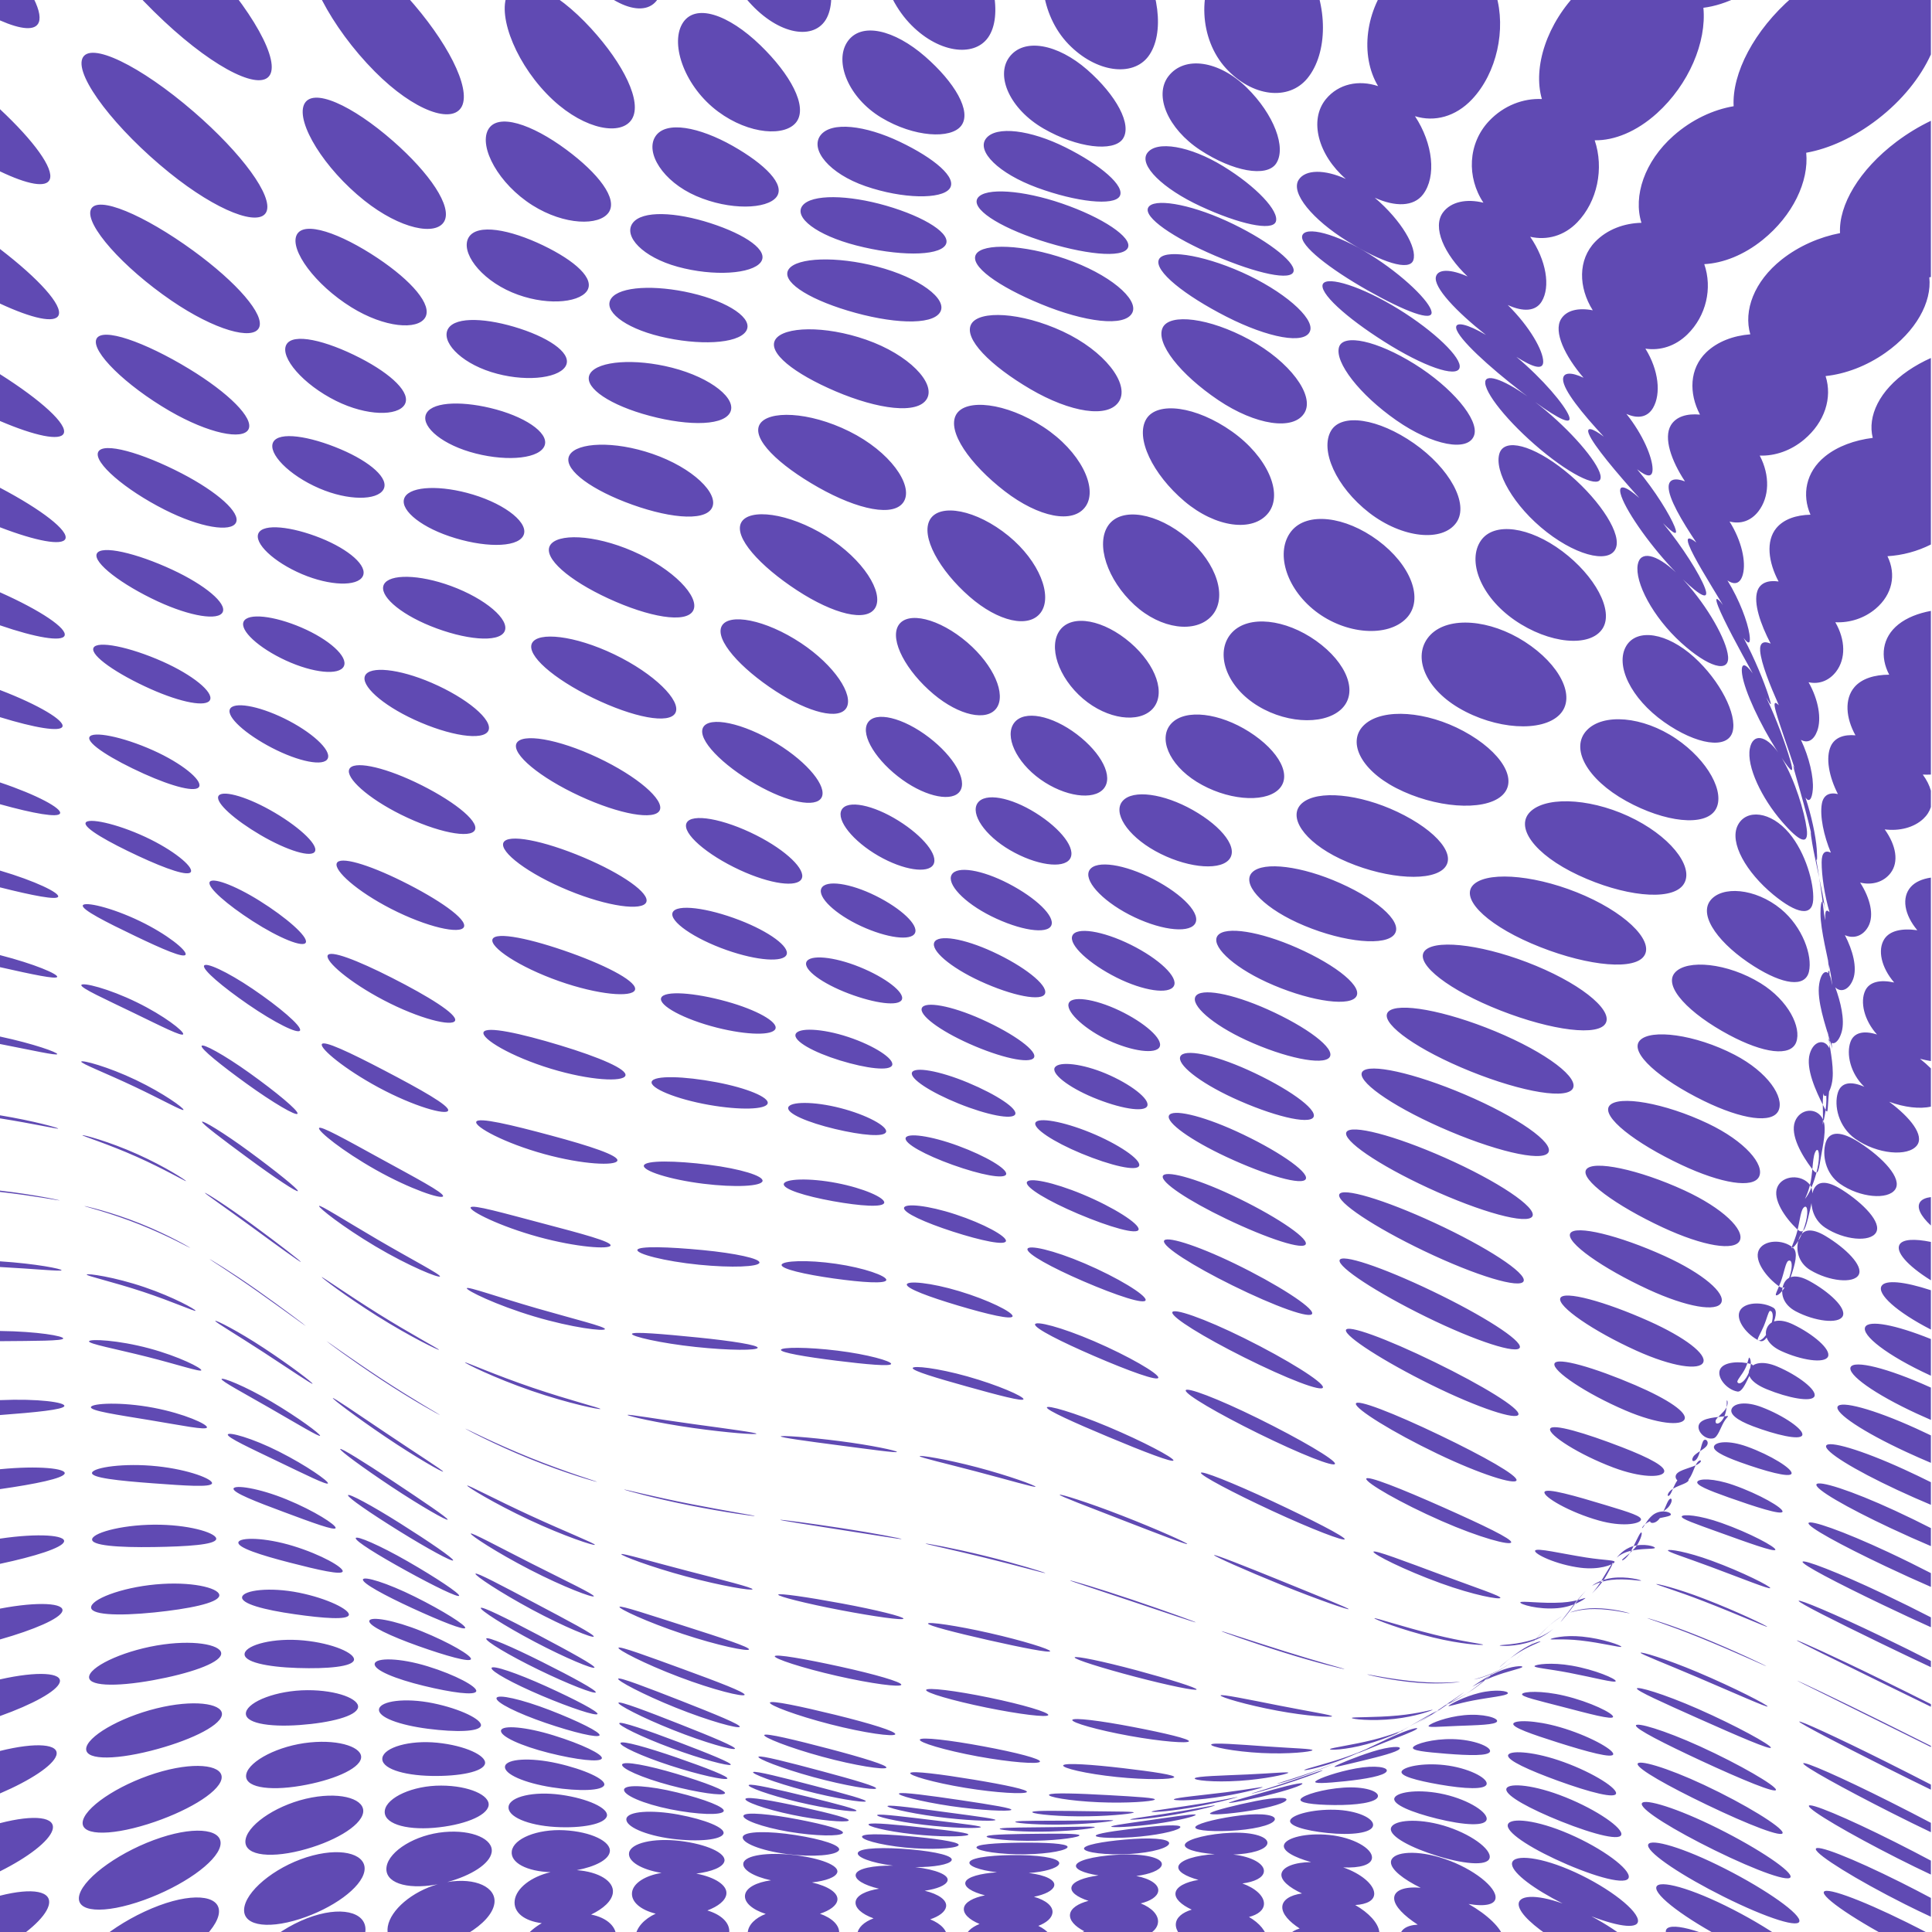 <?xml version="1.0" encoding="utf-8"?>
<svg viewBox="0 156 816 816" xmlns="http://www.w3.org/2000/svg">
  <defs>
    <clipPath clipPathUnits="userSpaceOnUse" id="clipPath831">
      <path d="M 0,792 H 612 V 0 H 0 Z" id="path829"/>
    </clipPath>
  </defs>
  <g id="g823" transform="matrix(1.333, 0, 0, -1.333, 0, 1056)">
    <g id="g825">
      <g id="g827" clip-path="url(#clipPath831)">
        <path d="m 420.934,792.265 c 0.245,-14.234 -3.979,-29.45 -11.382,-39.412 -10.525,-14.118 -23.901,-12.323 -30.185,4.48 -3.709,9.952 -4.563,22.868 -2.838,34.932 z m 64.261,0 c 1.585,-15.16 -4.354,-33.786 -14.909,-46.099 -8.282,-9.642 -17.285,-13.06 -24.102,-10.187 4.079,-14.41 -0.051,-33.823 -9.74,-45.144 -6.946,-8.11 -15.433,-9.96 -22.131,-5.966 6.495,-11.307 6.49,-26.531 -0.075,-34.53 -5.947,-7.214 -17.471,-5.89 -25.803,3.193 -8.48,9.295 -9.131,24.914 -1.732,34.55 5.773,7.502 13.835,8.865 20.547,4.558 -6.813,12.948 -3.697,34.911 6.73,48.6 7.046,9.234 15.378,11.948 22.149,8.671 -3.186,12.164 -1.376,28.632 4.256,42.354 z m 83.874,0 c -5.315,-4.107 -11.163,-6.204 -16.59,-6.185 2.372,-13.941 -4.333,-32.089 -16.756,-44.743 -8.178,-8.315 -16.814,-12.533 -23.926,-12.463 1.613,-13.478 -4.711,-30.784 -15.912,-42.152 -7.347,-7.46 -15.298,-10.718 -21.865,-9.837 3.234,-11.01 0.27,-24.798 -7.571,-33.147 -5.252,-5.596 -11.954,-7.291 -18.11,-5.383 5.733,-8.702 6.835,-19.143 2.555,-24.78 -2.975,-3.916 -8.79,-4.001 -15.296,-1.056 8.498,-7.238 13.513,-15.912 12.215,-19.787 -1.217,-3.591 -10.084,-0.695 -20.971,6.06 -10.855,6.744 -18.028,15.219 -15.363,19.396 2.154,3.356 8.267,3.32 14.938,0.29 -8.743,7.586 -11.749,18.654 -6.296,25.292 3.992,4.853 10.391,6.175 16.526,4.109 -5.842,9.72 -4.073,24.404 4.524,34.257 5.896,6.745 13.138,9.53 19.473,8.391 -3.175,12.905 2.44,31.787 13.797,44.732 7.18,8.169 15.08,11.984 21.827,11.582 -1.45,14.006 3.734,32.322 13.291,45.424 z m 42.732,-134.354 c -3.277,-7.216 -9.072,-14.515 -16.863,-20.517 -7.511,-5.791 -15.501,-9.37 -22.643,-10.622 0.903,-9.065 -4.228,-19.894 -13.81,-27.622 -5.919,-4.769 -12.477,-7.365 -18.489,-7.676 2.647,-7.664 0.603,-16.419 -5.343,-22.253 -3.781,-3.7 -8.545,-5.235 -13.305,-4.519 4.221,-6.82 4.993,-14.282 2.437,-18.741 -1.71,-2.963 -4.741,-3.599 -8.466,-1.932 5.281,-6.594 8.245,-13.799 8.298,-17.445 0.035,-2.794 -1.702,-2.644 -4.899,-0.096 5.825,-6.902 10.43,-14.579 11.882,-18.177 1.24,-3.123 -0.124,-2.439 -3.655,1.064 6.163,-7.456 11.647,-16.219 13.249,-20.477 1.559,-4.111 -1.307,-2.752 -6.968,2.696 0.216,-0.229 0.424,-0.443 0.64,-0.683 7.134,-7.854 13.217,-18.496 13.67,-23.737 0.474,-5.412 -6.298,-3.426 -14.871,4.353 -8.954,8.136 -14.729,19.111 -13.753,24.728 0.793,4.523 5.833,3.405 12.072,-2.415 -0.337,0.342 -0.673,0.681 -1.009,1.052 -8.012,8.538 -15.325,19.24 -16.487,23.84 -0.796,3.198 1.697,2.432 5.937,-1.357 -7.248,8.042 -14.505,16.67 -15.97,20.256 -0.979,2.432 1.061,1.936 4.704,-0.808 -6.777,7.298 -12.85,14.74 -12.906,18.111 -0.035,2.35 2.669,2.361 6.488,0.548 -5.93,6.925 -9.529,14.514 -7.165,18.523 1.722,2.921 5.606,3.713 10.091,2.85 -4.554,7.241 -4.762,16.032 0.803,21.751 3.808,3.91 9.172,5.844 14.621,5.969 -2.663,8.447 0.938,19.42 10.146,27.581 5.814,5.14 12.617,8.273 19.066,9.356 -0.574,10.376 6.461,24.053 18.671,34.607 7.024,6.062 14.551,9.979 21.477,11.626 0.763,12.141 8.856,27.388 21.162,38.397 0.396,0.353 0.791,0.698 1.188,1.033 z m 0,84.795 c -1.851,-2.49 -3.991,-4.869 -6.405,-7.075 -7.282,-6.67 -15.308,-10.645 -22.486,-11.859 0.381,-12.445 -7.179,-28 -19.848,-39.199 -7.921,-7.008 -16.23,-10.996 -23.341,-11.869 1.04,-10.883 -4.602,-24.285 -14.756,-33.46 -6.423,-5.777 -13.462,-8.635 -19.686,-8.523 3,-8.88 0.876,-19.389 -5.548,-26.023 -4.147,-4.272 -9.542,-5.757 -14.89,-4.55 5.127,-7.454 6.479,-15.848 3.639,-20.519 -1.902,-3.118 -5.827,-3.357 -10.752,-1.096 6.955,-6.848 11.282,-14.528 11.237,-18.012 -0.036,-2.698 -3.177,-1.804 -8.504,1.58 8.443,-7.049 15.332,-15.294 16.651,-18.683 1.249,-3.225 -3.11,-1.133 -10.686,4.35 0.5,-0.38 0.997,-0.77 1.51,-1.174 9.652,-7.693 18.168,-17.564 19.148,-21.899 1.012,-4.549 -6.799,-1.676 -17.033,6.46 -10.48,8.349 -19.037,18.418 -19.451,22.558 -0.329,3.325 5.416,1.481 13.375,-4.141 -0.625,0.464 -1.266,0.942 -1.909,1.454 -10.382,8.005 -19.991,16.792 -20.662,20.107 -0.457,2.313 3.582,1.381 9.417,-2.095 -9.233,7.275 -16.741,15.11 -15.838,18.493 0.678,2.507 4.816,2.35 10.024,0.028 -7.453,7.079 -11.257,15.589 -7.806,20.284 2.561,3.462 7.504,4.402 12.822,3.101 -5.327,8.016 -4.975,18.728 1.79,25.889 4.662,4.921 10.841,7.23 16.734,6.955 -2.939,10.088 1.605,24.102 11.885,34.313 6.523,6.484 13.898,10.127 20.506,10.769 -0.729,12.69 6.739,29.845 19.19,42.25 7.169,7.126 14.732,11.201 21.491,12.181 -0.184,14.068 6.387,31.358 17.127,42.241 3.129,3.167 6.406,5.399 9.694,6.723 h 23.361 z m 0,-418.168 c -3.464,-0.809 -8.401,-0.247 -13.221,1.54 6.775,-5.033 11.207,-10.675 8.805,-13.828 -2.799,-3.646 -12.623,-2.836 -19.58,2.115 -5.303,3.781 -6.764,10.479 -5.477,14.609 1.021,3.209 4.044,3.754 8.383,1.843 -4.457,4.263 -5.769,10.437 -4.38,14.252 1.092,2.952 4.163,3.663 8.396,2.319 -4.113,4.563 -5.411,10.337 -3.73,13.911 1.316,2.775 4.691,3.558 9.171,2.563 -4.087,4.769 -5.335,10.341 -3.108,13.781 1.716,2.63 5.539,3.483 10.443,2.781 -4.111,4.899 -5.082,10.361 -2.057,13.74 1.4,1.562 3.603,2.524 6.355,2.935 v -58.13 c -1.135,0.179 -2.289,0.421 -3.447,0.722 1.276,-1.012 2.434,-2.032 3.447,-3.039 z m 0,-37.668 c -3.336,3.093 -4.621,5.821 -3.381,7.489 0.601,0.814 1.764,1.314 3.381,1.514 z m 0,132.591 c -0.429,-1.372 -1.229,-2.638 -2.421,-3.749 -2.985,-2.776 -7.541,-3.915 -12.203,-3.341 3.607,-5.046 4.545,-10.297 1.845,-13.828 -2.208,-2.886 -5.922,-3.93 -9.637,-3.017 3.178,-4.968 4.481,-10.292 2.625,-13.827 -1.629,-3.091 -4.664,-4.11 -7.461,-2.819 2.514,-4.832 3.951,-10.29 2.631,-13.913 -1.254,-3.417 -3.852,-4.45 -5.672,-2.628 1.665,-4.549 3.084,-10.256 2.045,-14.063 -1.237,-4.46 -4.023,-4.932 -4.269,-0.918 -0.232,3.982 0.404,11.426 0.168,16.431 -0.178,3.739 -0.401,4.707 0.286,3.096 -0.81,4.792 -1.139,11.684 -1.4,16.17 -0.189,3.347 0.15,4.241 1.348,3.094 -1.546,5.176 -2.522,11.692 -2.499,15.819 0.011,3.034 1.068,3.914 2.924,3.04 -2.25,5.364 -3.548,11.606 -2.863,15.473 0.495,2.808 2.4,3.722 5.091,3.092 -2.79,5.44 -3.985,11.517 -2.222,15.243 1.267,2.679 4.148,3.698 7.785,3.368 -3.048,5.481 -3.565,11.517 -0.298,15.304 2.324,2.678 6.302,3.891 10.986,3.91 -2.941,5.603 -2.287,11.796 2.947,15.952 2.667,2.114 6.23,3.509 10.264,4.259 v -51.86 c -0.851,-0.037 -1.708,-0.039 -2.571,-0.004 1.25,-1.703 2.116,-3.426 2.571,-5.101 z m 0,167.935 c -0.166,-0.034 -0.33,-0.067 -0.495,-0.099 0.833,-7.89 -4.202,-17.084 -13.913,-23.912 -5.981,-4.208 -12.68,-6.707 -18.957,-7.374 2.21,-6.899 -0.274,-14.63 -6.8,-20.112 -4.156,-3.493 -9.172,-5.244 -14.066,-5.084 3.322,-6.317 3.062,-13.159 -0.426,-17.67 -2.332,-3.009 -5.612,-4.139 -9.137,-3.218 3.872,-6.162 5.259,-12.776 4.229,-16.719 -0.76,-2.903 -2.525,-3.551 -4.895,-1.944 3.9,-6.319 6.392,-13.219 6.962,-17.009 0.47,-3.138 -0.205,-3.424 -1.851,-1.217 3.565,-6.607 6.543,-14.063 7.863,-18.14 1.194,-3.633 1.001,-3.691 -0.684,-0.737 3.281,-6.853 6.252,-15.165 7.586,-19.787 1.346,-4.634 0.53,-4.089 -2.745,0.76 0.096,-0.151 0.191,-0.288 0.277,-0.452 4.006,-6.795 6.98,-16.694 7.7,-22.079 0.73,-5.461 -2.165,-4.329 -7.85,2.26 -6.399,7.385 -11.25,17.463 -10.163,23.129 0.934,4.865 5.006,4.349 8.937,-1.186 -0.185,0.302 -0.396,0.588 -0.593,0.913 -4.954,7.8 -10.015,18.385 -10.779,23.76 -0.538,3.835 0.937,3.734 3.35,0.327 -4.307,7.73 -9.217,16.819 -10.943,21.218 -1.199,3.096 -0.49,3.022 1.498,0.465 -4.452,7.358 -9.339,15.179 -10.776,18.987 -0.969,2.579 0.059,2.644 2.35,0.797 -4.623,6.9 -8.828,14.014 -8.776,17.637 0.034,2.484 2.137,2.891 5.173,1.736 -4.365,6.628 -6.821,13.769 -4.484,17.747 1.667,2.81 5.155,3.797 9.243,3.408 -3.558,6.756 -3.356,14.582 1.974,19.721 3.591,3.459 8.652,5.3 13.97,5.719 -2.199,7.499 1.182,16.751 9.969,23.708 5.474,4.312 12.007,7.116 18.462,8.358 -0.465,8.842 6.046,20.024 17.872,28.947 3.516,2.642 7.2,4.863 10.918,6.641 z m 0,-84.75 c -4.291,-2.179 -9.07,-3.433 -13.759,-3.711 2.855,-5.85 1.554,-12.15 -3.734,-16.633 -3.575,-3.025 -8.179,-4.516 -12.784,-4.291 3.252,-5.63 3.335,-11.59 0.247,-15.643 -2.226,-2.901 -5.416,-4.096 -8.729,-3.361 3.169,-5.596 4.158,-11.572 2.749,-15.423 -1.104,-3.005 -3.057,-4.023 -5.163,-2.832 2.663,-5.639 4.061,-11.837 3.763,-15.705 -0.266,-3.3 -1.245,-4.187 -2.323,-2.581 1.875,-5.653 3.267,-12.189 3.564,-16.26 0.261,-3.755 0.055,-4.537 -0.327,-2.403 1.007,-5.533 2.016,-12.539 2.507,-16.956 0.582,-5.193 1.209,-5.198 0.463,0.286 -0.791,5.913 -3.153,15.349 -4.061,20.779 -0.664,3.971 -0.576,4.496 -0.068,1.988 -1.373,6.384 -3.784,14.698 -5.131,19.422 -0.978,3.423 -1.062,3.962 -0.278,2.091 -2.086,6.466 -4.835,13.966 -6.019,18.192 -0.842,2.971 -0.479,3.494 0.903,2.109 -2.806,6.356 -5.591,13.267 -5.91,17.165 -0.213,2.684 1.105,3.312 3.323,2.371 -3.25,6.187 -5.479,12.829 -4.221,16.616 0.876,2.651 3.446,3.533 6.736,3.06 -3.253,6.113 -4.104,12.821 -0.706,16.927 2.365,2.836 6.307,4.137 10.807,4.232 -2.755,6.29 -1.521,13.498 4.602,18.457 4.01,3.248 9.401,5.162 15.131,5.884 -1.726,6.854 2.066,15.029 11.2,21.292 2.251,1.54 4.679,2.879 7.218,4.017 z m -226.66,241.809 c 6.368,-15.371 4.701,-36.484 -3.585,-47.514 -7.666,-10.171 -19.897,-8.54 -26.991,4.24 -7.545,13.657 -6.455,35.902 2.046,48.804 8.921,13.488 21.749,10.768 28.53,-5.53 m -25.972,47.81 c -0.241,-11.482 -2.919,-22.446 -7.648,-29.808 -8.584,-13.335 -21.25,-9.869 -28.8,8.341 -2.678,6.503 -4.5,13.937 -5.424,21.467 z M 395.05,647.388 c 8.58,-8.431 12.661,-19.073 9.258,-24.076 -3.004,-4.395 -13.657,-2.501 -24.023,4.312 -10.264,6.761 -14.722,17.274 -10.097,23.354 5.124,6.701 16.159,4.949 24.862,-3.59 m -67.551,105.35 c 7.389,-16.488 7.737,-37.724 0.908,-48.087 -6.425,-9.69 -18.33,-7.094 -26.157,6.816 -8.449,15.076 -9.433,38.279 -2.456,50.591 7.252,12.758 19.802,8.269 27.705,-9.32 m 32.39,-62.279 c 7.397,-11.463 9.332,-26.047 3.914,-33.211 -4.95,-6.508 -16.497,-5.104 -25.237,3.909 -9.024,9.306 -10.732,25.02 -4.515,34.15 6.675,9.788 18.011,7.262 25.838,-4.848 m -61.828,101.806 c -0.565,-6.55 -2.053,-12.351 -4.432,-16.646 -7.026,-12.664 -19.671,-7.327 -29.223,12.443 -0.662,1.375 -1.297,2.778 -1.903,4.203 z M 344.479,653.08 c 9.168,-8.021 14.414,-17.526 11.228,-21.991 -2.945,-4.092 -14.367,-2.838 -25.084,3.358 -10.596,6.142 -15.193,16.544 -10.9,22.516 4.622,6.395 15.412,4.265 24.756,-3.883 m -103.68,124.966 c 5.898,11.99 19.073,5.738 28.668,-13.405 9.011,-18.004 11.332,-40.141 5.576,-50.235 -5.49,-9.602 -17.423,-5.593 -26.534,10.206 -9.884,17.221 -13.459,41.719 -7.71,53.434 M 434.078,594.525 c 10.674,-6.671 19.064,-15.007 19.512,-18.178 0.446,-3.236 -8.335,0.082 -20.269,6.832 -11.973,6.781 -21.53,14.229 -20.72,17.281 0.884,3.21 10.784,0.736 21.477,-5.935 M 232.84,792.265 c -3.821,-7.362 -10.758,-6.856 -18.492,0 z m 73.951,-95.469 c 8.007,-12.117 11.113,-26.629 6.277,-33.522 -4.541,-6.425 -16.152,-4.879 -25.056,4.72 -9.42,10.175 -12.028,26.978 -6.659,36.037 5.684,9.548 16.817,5.77 25.438,-7.235 m 80.737,-74.266 c 10.543,-6.444 17.894,-14.304 16.716,-17.603 -1.122,-3.083 -11.668,-0.768 -23.853,4.891 -11.98,5.562 -19.555,12.965 -16.925,16.801 2.877,4.17 13.625,2.303 24.062,-4.089 M 199.735,792.265 c 2.828,-3.212 5.661,-7.14 8.356,-11.721 11.474,-19.522 16.093,-43.003 11.288,-52.966 -4.667,-9.601 -17.223,-3.616 -28.624,14.543 -10.529,16.818 -17.013,37.789 -15.511,50.144 z m 79.484,-154.351 c -10.446,6.31 -14.896,17.666 -10.786,23.926 4.326,6.561 14.982,3.871 24.676,-4.571 9.343,-8.143 14.86,-17.39 11.465,-21.922 -3.251,-4.311 -14.977,-3.688 -25.355,2.567 m 161.61,-72.381 c -12.278,7.465 -22.11,15.804 -21.803,19.193 0.3,3.15 10.221,0.613 21.926,-6.198 11.607,-6.76 21.266,-15.551 21.556,-19.273 0.304,-4.028 -9.524,-1.086 -21.679,6.278 M 236.455,675.549 c -10.13,12.178 -14.213,30.923 -9.607,40.088 4.812,9.506 16.429,4.093 26.187,-10.657 8.935,-13.546 12.986,-29.084 8.561,-36.146 -4.25,-6.715 -15.836,-4.439 -25.141,6.715 m 92.12,-59.826 c -12.166,4.488 -19.208,11.506 -16.183,15.523 3.164,4.209 14.226,2.72 25.195,-2.764 11.175,-5.566 19.016,-12.32 17.186,-15.492 -1.808,-3.101 -13.664,-1.875 -26.198,2.733 m 56.355,-21.546 c -13.18,5.648 -22.68,12.15 -21.132,15.203 1.576,3.06 12.652,1.327 24.75,-4.172 12.234,-5.583 21.781,-12.85 21.339,-15.922 -0.499,-3.273 -11.658,-0.815 -24.957,4.891 m 110.896,-68.159 c 9.845,-7.915 17.456,-18.7 16.346,-23.886 -1.227,-5.641 -11.636,-3.661 -22.041,4.409 -10.557,8.201 -16.793,19.381 -15.034,24.955 1.591,5.003 10.606,2.645 20.729,-5.478 m -299.329,190.64 c 10.732,-15.735 16.16,-33.283 12.225,-40.66 -3.813,-7.13 -15.707,-3.224 -26.428,10.491 -11.829,15.133 -18.472,36.15 -14.584,45.273 4.008,9.353 17.097,2.055 28.787,-15.104 m 196.95,-127.741 c 13.15,-5.865 22.953,-14.411 21.681,-18.522 -1.441,-4.58 -13.376,-2.273 -26.551,4.448 -13.233,6.757 -22.9,14.449 -21.405,18.067 1.407,3.324 13.17,1.838 26.275,-3.993 m 54.739,-29.082 c 11.783,-7.334 20.486,-17.595 18.915,-22.524 -1.773,-5.492 -13.204,-3.321 -24.693,4.695 -11.653,8.137 -19.605,18.427 -18.131,23.213 1.339,4.274 11.954,2.061 23.909,-5.384 m -303.221,232.43 c 11.462,-18.244 16.905,-38.36 13.347,-46.891 -3.931,-9.393 -18.032,-1.25 -32.762,18.483 -7.018,9.415 -12.863,19.447 -16.67,28.408 z M 336.519,610.68 c 12.88,-4.419 22.344,-10.783 20.854,-14.024 -1.624,-3.458 -14.149,-2.087 -27.852,2.379 -13.369,4.374 -22.074,10.14 -19.7,13.454 2.375,3.282 14.154,2.5 26.698,-1.809 m -51.423,19.573 c 10.953,-5.226 18.33,-11.431 15.785,-14.86 -2.56,-3.405 -14.772,-3.31 -26.647,0.786 -11.516,3.986 -17.607,11.567 -14.304,16.06 3.413,4.597 14.338,3.175 25.166,-1.986 m -44.133,30.537 c 9.442,-9.165 14.959,-19.239 11.443,-24.185 -3.428,-4.798 -14.979,-4.144 -24.87,3.195 -10.421,7.723 -15.201,21.015 -11.428,27.72 3.913,6.937 14.724,3.098 24.855,-6.73 m -107.215,72.334 c 13.761,-18.037 21.491,-37.967 18.17,-45.597 -3.276,-7.419 -16.426,-1.091 -30.163,15.569 -14.845,18.047 -24.878,40.334 -21.498,48.97 3.455,8.758 18.883,0.191 33.491,-18.942 M 337.647,593.128 c 13.757,-4.742 23.249,-12.727 21.125,-17.044 -2.328,-4.676 -15.135,-2.954 -28.867,2.705 -13.62,5.609 -22.912,12.189 -20.62,15.866 2.192,3.484 14.828,3.133 28.362,-1.527 m 58.256,-25.586 c 12.741,-6.935 20.61,-17.537 17.496,-23.059 -3.391,-5.962 -15.655,-4.003 -27.406,3.92 -11.972,8.075 -20,18.068 -17.575,22.995 2.248,4.531 14.617,3.147 27.485,-3.856 M 536.771,466.955 c 8.208,-7.434 13.689,-18.163 12.206,-23.616 -1.576,-5.728 -11.451,-4.177 -21.711,3.053 -10.588,7.499 -15.603,18.073 -11.975,24.13 3.393,5.623 12.826,4.246 21.48,-3.567 M 187.294,666.139 c 10.28,-11.242 16.259,-23.253 12.926,-28.711 -3.284,-5.33 -14.678,-3.491 -24.981,6.038 -11.325,10.499 -17.736,26.397 -14.476,33.472 3.353,7.266 15.188,1.573 26.531,-10.799 m 44.82,-37.169 c 10.273,-5.817 16.877,-12.362 13.902,-16.23 -2.989,-3.849 -14.701,-4.317 -25.396,0.31 -10.707,4.643 -16.218,13.84 -12.973,18.875 3.32,5.125 13.941,2.971 24.467,-2.955 M 495.028,500.496 c 10.297,-7.731 16.384,-18.792 12.748,-24.48 -3.924,-6.106 -16.986,-4.874 -27.902,2.69 -10.852,7.533 -15.066,18.87 -10.626,25.224 4.143,5.903 15.315,4.415 25.78,-3.434 M 82.099,792.265 c 5.935,-10.817 8.503,-20.918 6.416,-26.101 -3.51,-8.649 -19.618,0.394 -37.198,18.441 -2.497,2.569 -4.846,5.133 -7.02,7.66 z M 448.038,534.682 c 11.201,-7.827 17.52,-19.116 13.445,-25.042 -4.404,-6.355 -17.218,-5.015 -27.665,3.069 -10.541,8.185 -15.67,19.876 -12.077,25.985 3.342,5.644 14.941,3.925 26.297,-4.012 m -167.302,75.331 c 12.433,-3.593 21.084,-9.098 18.813,-12.529 -2.392,-3.563 -15.228,-3.456 -28.265,-0.078 -12.529,3.237 -19.891,8.897 -17.01,12.615 2.884,3.687 14.461,3.446 26.462,-0.008 M 61.386,752.286 c 17.319,-18.536 28.092,-39.935 25.243,-47.465 -2.809,-7.401 -18.459,1.191 -36.133,19.41 -18.017,18.561 -30.366,38.77 -27.004,46.295 3.415,7.523 20.654,0.21 37.894,-18.24 M 436.612,503.921 c 10.368,-7.697 14.737,-18.65 9.011,-24.639 -5.867,-6.11 -19.19,-5.235 -28.843,2.254 -9.607,7.483 -12.705,18.996 -7.612,25.35 4.974,6.173 17.021,4.756 27.444,-2.965 M 578.495,385.174 c 0.475,-5.122 0.753,-13.106 1.136,-18.123 0.389,-5.092 1.294,-5.569 0.482,-0.805 -0.901,5.349 -3.279,14.126 -3.295,19.488 -0.011,5.299 1.169,4.923 1.677,-0.56 M 225.15,604.446 c 11.196,-3.623 18.606,-8.731 15.894,-12.363 -2.786,-3.695 -14.856,-4.587 -26.327,-1.437 -11.094,3.044 -17.243,9.659 -14.287,13.796 2.962,4.138 13.76,3.553 24.72,0.004 M 566.941,411.134 c 5.146,-6.18 7.867,-15.795 7.569,-21.109 -0.313,-5.388 -5.256,-4.419 -12.655,1.682 -8.504,7.022 -14.013,16.462 -11.252,21.957 2.666,5.282 10.485,4.48 16.338,-2.53 M 390.359,538.443 c 11.149,-7.904 16.301,-19.544 11.574,-25.719 -4.887,-6.339 -16.794,-4.71 -26.628,3.604 -10.118,8.569 -15.69,20.155 -12.095,26.089 3.461,5.663 15.759,4.094 27.149,-3.974 M 531.06,441.117 c 10.144,-6.88 15.684,-17.17 12.526,-22.464 -3.307,-5.508 -16.064,-4.068 -28.34,2.721 -12.463,6.911 -17.822,16.71 -12.494,22.387 5.142,5.472 17.726,4.524 28.308,-2.644 M 10.133,792.265 c 1.562,-4.098 1.872,-7.771 0.641,-10.268 C 9.211,778.871 5.285,778.314 0,779.569 v 12.696 z M 336.715,570.168 c 13.309,-6.196 21.15,-16.545 17.942,-22.033 -3.376,-5.744 -15.633,-3.591 -28.143,3.722 -12.666,7.416 -21.375,16.061 -18.753,20.658 2.509,4.356 15.611,3.835 28.954,-2.347 m -58.84,20.54 c 13.407,-3.498 22.471,-10.278 20.014,-14.439 -2.596,-4.366 -15.701,-3.622 -29.285,0.478 -13.148,3.97 -21.362,9.473 -18.645,13.198 2.663,3.614 14.967,4.134 27.916,0.763 m -148.889,85.545 c 12.685,-14.092 20.257,-28.869 17.37,-34.753 -2.876,-5.746 -15.05,-1.646 -27.601,10.999 -13.942,14.023 -23.495,32.557 -20.744,39.749 2.867,7.293 17.019,-0.484 30.975,-15.995 M 483.114,471.84 c 11.134,-7.162 16.449,-17.527 11.077,-23.073 -5.57,-5.719 -20.378,-4.767 -32.013,2.111 -11.289,6.69 -14.82,17.129 -8.902,23.182 5.794,5.903 18.783,4.888 29.838,-2.22 M 179.451,627.742 c 10.112,-7.496 16.386,-15.547 13.418,-19.88 -2.967,-4.307 -14.016,-4.112 -24.131,2.242 -10.811,6.806 -16.988,18.417 -14.116,23.902 2.948,5.565 13.905,1.836 24.829,-6.264 m -7.357,-30.328 c 10.13,-4.88 16.573,-10.631 13.851,-14.494 -2.788,-3.864 -13.603,-4.671 -23.693,-0.406 -10.351,4.395 -16.39,12.946 -13.756,17.424 2.667,4.492 13.077,2.528 23.598,-2.524 M 416.991,472.141 c 9.822,-6.979 13.652,-16.578 7.829,-21.826 -5.761,-5.165 -18.59,-4.321 -27.915,2.266 -9.111,6.454 -11.773,16.577 -6.552,22.17 5.284,5.632 16.948,4.267 26.638,-2.61 m -207.842,96.431 c -11.532,2.795 -18.218,8.247 -15.454,12.082 2.74,3.784 13.824,4.32 25.291,1.665 11.982,-2.771 19.984,-8.202 17.373,-12.126 -2.707,-4.018 -15.095,-4.556 -27.21,-1.621 M 60.917,692.124 c 16.653,-16.61 27.269,-34.166 24.839,-40.236 -2.427,-5.972 -17.007,0.88 -33.731,16.51 -17.942,16.772 -31.11,36.246 -28.525,43.082 2.678,6.884 19.765,-1.796 37.417,-19.356 M 0,746.678 C 7.435,737.153 11.352,728.326 9.7,724.138 8.591,721.382 5.072,721.12 0,722.785 Z M 124.564,630.456 c 11.622,-10.197 18.798,-20.751 16.186,-25.446 -2.62,-4.642 -13.862,-2.487 -25.319,6.628 -12.761,10.173 -21.539,24.577 -19.129,30.328 2.485,5.814 15.33,-0.165 28.262,-11.51 M 579.391,346.125 c 0.544,-3.847 1.991,-10.232 0.976,-14.439 -1.021,-4.24 -2.997,-5.003 -2.482,-1.871 0.537,3.234 1.791,9.772 1.808,14.563 0.036,4.744 -0.811,5.435 -0.302,1.747 m 0.987,17.414 c 0.473,-4.39 -0.143,-11.641 -0.113,-16.473 0.028,-4.88 0.783,-5.694 -0.411,-1.689 -1.471,4.889 -4.253,12.867 -3.45,17.972 0.801,5.048 3.46,5.068 3.974,0.19 m -116.681,79.993 c 12.062,-6.507 17.754,-15.722 12,-20.616 -5.767,-4.886 -21.073,-3.746 -33.308,2.551 -11.646,6.005 -15.718,15.123 -9.906,20.238 5.896,5.157 19.535,4.12 31.214,-2.173 m -87.426,61.064 c 9.344,-7.918 12.784,-18.846 7.672,-24.559 -5.089,-5.663 -16.097,-4.253 -24.483,3.44 -8.646,7.949 -12.42,19.36 -8.273,25.267 4.131,5.85 15.477,3.992 25.084,-4.148 m -82.567,44.246 c -2.896,-5.095 -15.567,-3.36 -28.931,2.337 -13.129,5.603 -21.749,12.296 -19.069,16.453 2.61,4.033 15.453,4.528 28.735,-0.098 13.581,-4.743 22.06,-13.736 19.265,-18.692 M 564.265,387.16 c 6.915,-5.692 10.069,-14.825 8.897,-19.864 -1.207,-5.105 -8.19,-4.129 -17.466,1.744 -10.736,6.798 -17.52,15.715 -13.862,20.697 3.61,4.859 14.323,4.085 22.431,-2.577 m -45.99,28.258 c 12.391,-6.488 18.891,-16.043 14.839,-20.889 -4.143,-4.934 -18.923,-3.255 -33.009,3.34 -14.041,6.577 -20.524,15.537 -14.898,20.42 5.621,4.848 20.373,3.759 33.068,-2.871 m -199.92,104.107 c -11.044,8.533 -18.399,18.98 -15.397,24.281 2.938,5.144 15.694,3.891 27.661,-3.94 11.693,-7.655 17.315,-19.243 13.425,-25.059 -3.953,-5.871 -15.02,-3.505 -25.689,4.718 M 0,690.467 C 8.786,680.522 13.698,671.846 12.301,668.122 11.251,665.329 6.693,665.768 0,668.705 Z M 307.208,486.106 c -9.566,8.358 -15.608,19.154 -12.541,24.445 3.082,5.245 14.663,3.185 24.905,-5.2 9.795,-8.038 13.993,-18.988 10.217,-24.232 -3.752,-5.164 -13.52,-2.929 -22.581,4.987 m 88.554,-42.777 c 9.605,-6.101 13.979,-14.197 9.151,-18.5 -4.699,-4.168 -16.464,-3.138 -25.743,2.625 -8.952,5.574 -12.313,14.05 -7.955,18.566 4.49,4.628 15.236,3.209 24.547,-2.691 M 119.676,593.375 c 10.709,-7.167 17.427,-14.832 15.031,-18.843 -2.415,-4.004 -12.836,-3.253 -23.364,3.269 -11.594,7.188 -19.548,18.217 -17.36,22.883 2.212,4.71 13.874,0.59 25.693,-7.309 m 457.97,-265.518 c -0.332,-2.923 0.402,-8.612 -0.556,-12.545 -0.975,-3.951 -2.415,-4.989 -1.468,-2.717 1.016,2.448 2.649,8.032 3,12.516 0.356,4.453 -0.636,5.697 -0.976,2.746 m -318.38,192.892 c -12.593,7.128 -21.184,15.391 -18.564,19.955 2.58,4.474 15.501,4.179 28.387,-2.213 12.92,-6.406 20.277,-16.96 17.347,-22.143 -2.968,-5.211 -14.655,-2.687 -27.17,4.401 m -55.682,23.306 c -11.915,3.57 -19.11,9.025 -16.52,12.894 2.568,3.801 13.931,4.752 25.862,1.718 12.536,-3.211 20.869,-10.037 18.318,-14.364 -2.621,-4.4 -15.089,-3.995 -27.66,-0.248 M 61.366,639.778 c 15.367,-13.297 25.221,-26.822 23.047,-31.713 -2.181,-4.831 -15.466,0.051 -30.773,12.407 -16.887,13.638 -29.721,30.319 -27.583,36.074 2.19,5.801 18.456,-2.199 35.309,-16.768 M 557.849,363.63 c 8.879,-5.493 12.987,-14.028 11.282,-18.67 -1.735,-4.684 -10.325,-3.562 -21.286,2.295 -12.626,6.75 -20.953,15.362 -17.163,19.722 3.778,4.332 16.696,3.12 27.167,-3.347 m 22.191,-21.796 c 0.843,-3.614 -0.338,-10.079 -0.699,-14.616 -0.363,-4.569 -0.017,-5.592 -1.652,-2.347 -2.266,4.505 -5.621,11.679 -4.269,16.393 1.341,4.675 5.59,4.968 6.62,0.57 M 164.732,571.05 c 10.248,-3.348 16.899,-8.338 14.354,-12.112 -2.599,-3.816 -13.336,-4.855 -23.494,-1.637 -10.048,3.193 -15.993,9.839 -13.564,13.78 2.454,3.909 12.477,3.297 22.704,-0.031 M 442.758,417.933 c 12.691,-6.02 19.414,-14.195 14.326,-18.327 -5.017,-4.039 -19.866,-2.513 -32.386,3.423 -11.754,5.584 -16.871,13.542 -12.11,17.682 4.913,4.244 18.121,2.93 30.17,-2.778 m -106.879,57.629 c 3.924,5.157 13.909,3.177 22.288,-4.043 8.18,-7.067 11.397,-16.258 6.999,-20.986 -4.307,-4.592 -14.257,-3.346 -22.006,3.248 -7.892,6.73 -11.132,16.682 -7.281,21.781 M 589.182,313.137 c 7.484,-4.833 13.602,-11.386 11.323,-14.821 -2.278,-3.41 -11.196,-2.657 -17.534,1.785 -4.633,3.258 -5.672,9.165 -4.507,13.01 1.167,3.827 4.978,3.717 10.718,0.026 m -86.906,78.179 c 14.336,-6.373 22.339,-15.278 18.228,-19.557 -4.137,-4.28 -19.938,-2.133 -35.332,4.504 -15.097,6.514 -22.936,14.835 -17.963,18.904 5.065,4.115 20.684,2.538 35.067,-3.851 m 81.404,-93.153 c 6.764,-4.309 12.622,-10.368 10.74,-13.524 -1.876,-3.15 -10.148,-2.403 -16.133,1.557 -4.208,2.789 -5.004,7.894 -3.887,11.415 1.115,3.509 4.308,3.716 9.28,0.552 m -8.643,11.706 c -0.807,-2.016 -0.658,-6.947 -1.644,-10.549 -0.998,-3.615 -2.137,-4.892 -1.035,-3.421 1.26,1.661 3.085,6.277 3.749,10.374 0.655,4.079 -0.206,5.768 -1.07,3.596 m 2.575,10.592 c 1.3,-2.82 -0.099,-8.496 -0.789,-12.652 -0.692,-4.173 -0.865,-5.376 -2.796,-2.833 -3.065,4.052 -6.884,10.535 -5.303,14.809 1.589,4.246 7.047,4.687 8.888,0.676 M 198.033,516.123 c -12.211,4.763 -19.919,10.95 -17.53,14.925 2.379,3.916 13.965,4.537 26.207,0.325 12.842,-4.409 21.255,-12.706 18.847,-17.18 -2.442,-4.512 -14.714,-3.058 -27.524,1.93 m -83.944,45.628 c 9.97,-5.134 16.302,-11.135 14.116,-14.792 -2.228,-3.658 -11.922,-3.67 -21.713,1.185 -10.547,5.233 -17.792,13.813 -15.793,17.759 2.016,3.953 12.619,1.386 23.39,-4.152 m 497.712,-292.25 c -7.557,4.717 -11.352,9.155 -9.875,11.413 1.055,1.611 4.659,1.815 9.875,0.75 z m -125.092,99.64 c 15.666,-6.513 25.22,-14.996 21.612,-18.765 -3.6,-3.717 -19.65,-1.023 -35.834,5.815 -15.669,6.634 -24.703,14.571 -20.763,18.012 4.042,3.504 19.546,1.354 34.985,-5.062 M 366.004,405.55 c -8.971,4.997 -13.469,12.186 -10.299,15.83 3.28,3.74 13.053,2.309 22.212,-2.853 9.532,-5.379 14.801,-12.372 11.305,-15.932 -3.403,-3.439 -13.933,-2.212 -23.218,2.955 M 0,640.57 C 10.777,630.491 17.109,621.756 15.771,618.327 14.683,615.558 8.698,616.712 0,620.874 Z M 329.638,428.231 c -7.762,5.542 -11.41,13.756 -8.315,17.887 3.176,4.212 12.009,2.361 19.88,-3.614 7.816,-5.954 11.717,-13.464 8.462,-17.273 -3.178,-3.695 -12.244,-2.543 -20.027,3 m 219.938,-87.252 c 10.612,-5.516 15.831,-13.47 13.959,-17.681 -1.909,-4.219 -11.501,-2.898 -23.68,3.052 -13.954,6.823 -23.693,15.282 -20.314,19.105 3.403,3.823 17.6,1.973 30.035,-4.476 M 295.791,455.232 c -8.623,7.244 -13.936,17.032 -11.17,21.722 2.815,4.719 12.958,2.316 21.897,-5.366 8.441,-7.276 12.327,-16.492 9.209,-20.811 -3.078,-4.221 -11.807,-2.366 -19.936,4.455 m -138.538,90.181 c 10.421,-2.874 17.378,-8.153 15.028,-11.991 -2.385,-3.881 -13.112,-4.505 -23.428,-1.422 -9.916,2.972 -15.886,8.704 -13.642,12.37 2.239,3.635 11.959,3.806 22.042,1.043 m 95.34,-57.323 c -11.86,7.738 -20.187,16.905 -17.739,21.513 2.449,4.574 14.895,3.192 26.982,-4.337 11.793,-7.356 18.219,-17.886 15.502,-22.651 -2.717,-4.729 -13.279,-2.001 -24.745,5.475 M 410.992,382.866 c -11.597,5.343 -17.665,12.51 -14.19,15.938 3.594,3.523 15.761,1.924 27.833,-3.465 12.884,-5.753 20.696,-13.228 16.702,-16.729 -3.911,-3.403 -17.876,-1.485 -30.345,4.256 M 61.2,595.771 c 13.901,-10.129 22.836,-20.393 20.865,-24.456 -1.961,-4.05 -13.964,-0.818 -27.781,8.63 -15.44,10.562 -27.387,24.076 -25.509,28.802 1.916,4.753 16.922,-1.697 32.425,-12.976 M 0,596.274 C 12.352,586.792 19.87,578.438 18.568,575.298 17.459,572.656 10.264,574.208 0,578.98 Z M 571.367,292.399 c -0.96,-1.179 -1.224,-5.311 -2.248,-8.543 -1.036,-3.238 -2.071,-4.689 -1.016,-3.951 1.301,0.922 3.218,4.55 4.106,8.212 0.891,3.649 0.299,5.661 -0.842,4.282 M 165.768,505.357 c -2.14,-3.857 -12.875,-3.692 -23.433,-0.086 -9.943,3.394 -16.053,8.925 -14.045,12.433 2.01,3.48 11.483,3.814 21.569,0.764 10.661,-3.225 18.023,-9.272 15.909,-13.111 m 446.033,-251.46 c -10.966,5.645 -17.119,11.299 -15.634,13.809 1.188,2.023 7.171,1.436 15.634,-1.345 z m -38.291,45.815 c 1.578,-2.096 0.262,-6.896 -0.656,-10.616 -0.946,-3.727 -1.574,-5.166 -3.589,-3.249 -3.628,3.456 -7.717,9.346 -6.12,13.17 1.611,3.807 7.67,4.228 10.365,0.695 m -172.174,64.265 c -11.234,5.168 -17.851,11.773 -15.495,14.781 2.423,3.058 13.364,1.298 25.143,-3.91 12.732,-5.636 21.389,-12.717 18.478,-15.773 -2.872,-2.976 -15.884,-0.727 -28.126,4.902 m 156.03,-61.62 c -1.808,-3.781 -11.814,-2.288 -24.646,3.744 -14.677,6.906 -25.49,15.32 -22.773,18.727 2.772,3.412 17.456,0.905 31.2,-5.636 11.82,-5.634 18.013,-13.056 16.219,-16.835 M 192.729,485.556 c -12.441,5.744 -20.624,12.77 -18.492,16.722 2.14,3.916 13.817,3.66 26.265,-1.75 12.88,-5.596 21.305,-14.523 19.152,-18.782 -2.173,-4.253 -14.081,-2.123 -26.925,3.81 m 53.032,-29.377 c -11.22,7.282 -19.265,16.303 -17.106,20.576 2.183,4.266 13.837,2.164 25.13,-5.335 10.727,-7.138 16.712,-16.419 14.44,-20.482 -2.273,-4.003 -11.878,-1.621 -22.464,5.241 M 107.942,532.82 c 9.402,-3.997 15.494,-9.309 13.54,-12.765 -1.981,-3.462 -11.099,-3.599 -20.336,0.386 -9.695,4.184 -16.374,11.16 -14.586,14.628 1.806,3.458 11.493,1.947 21.382,-2.249 m -48.024,25.468 c 12.538,-7.626 20.58,-15.617 18.823,-19.136 -1.771,-3.502 -12.551,-1.408 -25.012,5.813 -13.949,8.103 -24.878,18.852 -23.193,22.769 1.719,3.922 15.358,-0.913 29.382,-9.446 M 357.831,385.35 c -8.993,4.674 -14.653,11.071 -12.584,14.195 2.123,3.181 11.096,1.786 20.199,-2.931 9.399,-4.876 15.383,-11.204 13.082,-14.296 -2.264,-3.017 -11.573,-1.701 -20.697,3.032 m 140.295,-55.398 c -2.85,-3.302 -18.684,-0.086 -35.264,7.039 -15.933,6.853 -25.893,14.607 -22.976,17.63 2.986,3.064 17.891,0.397 33.849,-6.209 16.397,-6.793 27.259,-15.104 24.391,-18.46 m 80.312,-46.426 c 6.343,-3.81 12.044,-9.414 10.476,-12.29 -1.575,-2.864 -9.398,-2.043 -15.273,1.476 -4.015,2.406 -4.772,6.722 -3.677,9.885 1.108,3.153 3.988,3.629 8.474,0.929 M 320.025,405.8 c -8.083,4.714 -12.578,11.524 -10.287,14.902 2.343,3.427 10.485,1.854 18.415,-3.103 8.039,-5.031 12.977,-11.413 10.831,-14.621 -2.117,-3.138 -10.686,-1.995 -18.959,2.822 m -34.052,22.263 c -8.195,5.857 -13.363,14.073 -11.089,17.994 2.314,3.963 11.28,1.761 19.529,-4.588 7.833,-6.036 12.113,-13.453 9.769,-16.962 -2.317,-3.443 -10.395,-2.021 -18.209,3.556 m 325.828,-188.785 -0.314,0.144 c -13.601,6.267 -21.83,12.745 -20.479,15.317 1.201,2.234 9.478,0.718 20.793,-3.844 z M 0,556.608 c 13.194,-8.351 21.44,-15.93 20.189,-18.77 -1.094,-2.449 -9.043,-0.832 -20.189,3.938 z m 114.932,-64.051 c -1.719,-3.268 -10.378,-3.057 -19.237,0.697 -9.046,3.851 -15.328,9.867 -13.783,12.99 1.568,3.107 10.474,2.117 19.682,-1.557 8.995,-3.608 15.026,-8.858 13.338,-12.13 m 452.7,-221.28 c -1.078,-3.255 -2.049,-5.002 -3.947,-3.676 -3.846,2.701 -7.927,7.988 -6.454,11.378 1.505,3.374 7.653,3.686 10.931,0.805 1.645,-1.456 0.551,-5.26 -0.53,-8.507 m -172.747,74.315 c -10.89,5.025 -17.669,11.126 -16.075,13.865 1.617,2.749 11.419,0.977 22.769,-4.09 12.452,-5.565 21.717,-12.461 19.682,-15.205 -2.021,-2.699 -14.301,-0.135 -26.376,5.43 m -41.051,19.814 c -8.664,4.341 -15.26,10.354 -14.07,13.262 1.208,2.899 9.588,1.592 18.498,-2.824 8.959,-4.447 15.168,-10.295 13.679,-13.084 -1.495,-2.769 -9.661,-1.577 -18.107,2.646 m -39.761,19.466 c -8.734,4.347 -14.177,10.253 -12.538,13.146 1.665,2.897 9.596,1.557 18.029,-2.818 8.692,-4.514 14.814,-10.377 13.536,-13.271 -1.29,-2.877 -9.896,-1.593 -19.027,2.943 m 142.258,-66.857 c -16.04,7.128 -26.725,14.843 -24.667,17.584 2.099,2.759 16.316,-0.342 32.47,-7.222 16.714,-7.128 28.523,-15.414 26.406,-18.453 -2.12,-3.001 -17.478,0.662 -34.209,8.091 m 77.308,-19.994 c 12.382,-5.702 19.2,-12.577 17.612,-15.944 -1.606,-3.36 -11.486,-1.822 -24.389,4.168 -14.837,6.903 -26.324,15.273 -24.267,18.359 2.087,3.087 16.664,0.031 31.044,-6.583 M 239.582,426.62 c -10.774,6.168 -18.663,14.247 -16.84,17.993 1.843,3.754 12.698,1.54 23.409,-5.024 9.992,-6.128 15.956,-13.724 14.163,-17.11 -1.794,-3.348 -10.715,-1.59 -20.732,4.141 m -181.96,98.532 c 11.354,-5.903 18.675,-12.465 17.142,-15.582 -1.55,-3.108 -11.272,-1.627 -22.577,4.088 -12.601,6.368 -22.568,14.967 -21.087,18.278 1.5,3.306 13.872,-0.208 26.522,-6.784 M 278.374,403.957 c -8.101,4.659 -13.473,11.336 -11.711,14.609 1.797,3.286 10.003,1.575 18.038,-3.451 7.784,-4.87 12.723,-10.945 11.034,-13.894 -1.687,-2.916 -9.462,-1.795 -17.361,2.736 m -90.453,50.049 c -12.619,6.129 -21.204,13.614 -19.364,17.356 1.856,3.723 13.488,2.506 26.081,-3.535 12.752,-6.139 21.223,-14.678 19.394,-18.479 -1.85,-3.784 -13.358,-1.524 -26.111,4.658 M 564.244,269.04 c -1.054,-2.844 -2.1,-4.44 -1.302,-4.292 1.216,0.222 3.099,2.895 4.13,6.091 1.046,3.185 0.731,5.456 -0.457,4.822 -0.849,-0.449 -1.317,-3.78 -2.371,-6.621 m -427.86,207.779 c -10.1,4.098 -16.459,9.85 -14.73,13.192 1.742,3.317 11.036,3.231 21.259,-0.517 10.95,-4.022 18.765,-10.742 16.941,-14.415 -1.855,-3.676 -12.62,-2.652 -23.47,1.74 m 436.9,-207.524 c 6.197,-3.369 11.881,-8.585 10.574,-11.169 -1.317,-2.576 -8.897,-1.605 -14.874,1.552 -4.036,2.136 -4.971,5.714 -3.881,8.494 1.085,2.779 3.909,3.448 8.181,1.123 M 234.416,399.499 c -10.503,4.865 -18.379,11.668 -16.889,14.89 1.511,3.212 11.727,1.37 22.096,-3.873 9.612,-4.869 15.757,-10.908 14.386,-13.768 -1.371,-2.856 -9.857,-1.75 -19.593,2.751 m 156.323,-72.223 c -10.916,5.04 -17.927,10.713 -16.742,13.178 1.206,2.458 10.302,0.709 21.404,-4.293 12.356,-5.568 22.132,-12.439 20.78,-14.953 -1.372,-2.498 -13.238,0.439 -25.442,6.068 m 106.785,-42.919 c 1.492,2.816 15.544,-0.625 29.929,-7.164 12.305,-5.597 19.304,-11.808 17.94,-14.768 -1.366,-2.959 -10.726,-1.545 -23.159,4.191 -14.486,6.692 -26.165,14.908 -24.71,17.741 M 131.267,447.14 c -10.344,4.771 -17.029,10.89 -15.582,13.968 1.459,3.08 10.615,2.219 21.067,-2.281 11.226,-4.84 19.54,-11.817 17.998,-15.162 -1.572,-3.335 -12.363,-1.648 -23.483,3.475 M 351.221,345.523 c -6.975,3.226 -13.226,8.647 -12.673,11.502 0.563,2.819 8.191,1.733 16.107,-2.035 7.955,-3.793 13.92,-9.011 12.781,-11.501 -1.153,-2.481 -8.733,-1.42 -16.215,2.034 m -78.395,36.205 c -8.176,3.783 -13.906,9.192 -12.563,11.98 1.356,2.789 9.165,1.623 17.247,-2.395 8.023,-3.997 13.624,-9.249 12.388,-11.809 -1.248,-2.555 -8.933,-1.535 -17.072,2.224 M 611.801,225.271 c -1.455,0.629 -2.925,1.286 -4.399,1.966 -13.606,6.282 -22.114,12.467 -21.03,14.762 1.11,2.282 11.494,-0.194 25.222,-6.393 0.068,-0.031 0.137,-0.062 0.207,-0.093 z M 183.746,422.927 c -12.739,5.883 -21.655,13.312 -20.107,16.686 1.581,3.359 13.059,1.491 25.746,-4.486 12.574,-5.926 21.166,-13.407 19.651,-16.689 -1.527,-3.27 -12.677,-1.338 -25.29,4.489 M 558.834,254.96 c -1.056,-2.439 -2.271,-4.239 -1.818,-4.445 0.983,-0.44 2.743,1.368 3.855,4.083 1.121,2.712 1.079,5.112 0.005,5.22 -0.513,0.046 -1.008,-2.416 -2.042,-4.858 m -106.213,43.77 c -16.086,7.423 -27.38,15.206 -26,17.744 1.405,2.537 15.06,-0.966 31.256,-8.154 16.763,-7.444 29.135,-15.743 27.671,-18.526 -1.494,-2.764 -16.233,1.239 -32.927,8.936 m 126.568,-53.428 c -1.093,-2.281 -8.587,-1.08 -14.839,1.806 -4.263,1.972 -5.53,4.893 -4.49,7.294 1.043,2.397 3.989,3.181 8.3,1.111 6.292,-3.015 12.112,-7.924 11.029,-10.211 M 0,520.629 C 13.347,513.6 21.838,506.953 20.709,504.416 19.688,502.189 11.44,503.702 0,508.102 Z M 557.42,250.362 c -3.746,1.742 -7.531,6.376 -6.212,9.336 1.333,2.949 7.173,3.149 10.658,1.127 1.517,-0.885 0.619,-3.546 -0.519,-6.317 -1.147,-2.768 -2.29,-4.904 -3.927,-4.146 M 54.669,494.619 c 10.394,-4.85 17.188,-10.611 15.893,-13.388 -1.301,-2.773 -10.133,-1.431 -20.518,3.359 -11.463,5.302 -20.652,12.308 -19.377,15.141 1.302,2.819 12.526,0.235 24.002,-5.112 m 35.892,-28.721 c -8.604,3.964 -14.666,9.518 -13.366,12.322 1.317,2.794 9.573,1.865 18.296,-1.872 8.749,-3.749 14.878,-9.243 13.462,-12.268 -1.434,-3.016 -9.76,-2.16 -18.392,1.818 m 219.96,-101.584 c -9.457,4.368 -15.687,9.757 -14.478,12.303 1.226,2.537 9.312,1.225 18.565,-3.046 9.789,-4.521 17.326,-10.425 16.533,-13.144 -0.814,-2.725 -10.411,-0.821 -20.62,3.887 M 86.094,438.253 c -8.326,4.339 -14.303,9.714 -13.262,12.189 1.07,2.464 8.795,1.215 17.212,-2.898 8.625,-4.214 14.954,-9.979 13.82,-12.67 -1.145,-2.687 -9.24,-1.057 -17.77,3.379 M 550.498,234.261 c -3.362,0.567 -6.663,4.504 -5.499,7.023 1.178,2.514 6.433,2.632 9.768,1.71 1.311,-0.368 0.533,-1.777 -0.611,-4.066 -1.144,-2.288 -2.271,-4.904 -3.658,-4.667 m 61.303,-22.591 c -2.539,1.069 -5.17,2.229 -7.829,3.461 -13.72,6.356 -22.593,12.32 -21.737,14.331 0.875,2.001 11.138,-0.663 24.861,-6.892 1.597,-0.726 3.17,-1.462 4.705,-2.2 z m -61.302,25.583 c 0.503,-1.009 2.158,0.018 3.28,2.258 1.118,2.241 1.22,4.667 0.532,5.466 -0.298,0.338 -0.314,-1.275 -1.294,-3.328 -0.989,-2.047 -2.78,-3.852 -2.518,-4.396 M 51.506,465.563 c 9.662,-4.304 16.104,-9.68 15.061,-12.126 -1.051,-2.436 -9.161,-0.896 -18.85,3.423 -10.569,4.712 -19.172,10.602 -18.103,13.022 1.082,2.412 11.352,0.366 21.892,-4.319 M 518.47,247.221 c -13.679,6.184 -25.098,14.055 -24.089,16.625 1.021,2.561 14.246,-1.073 28.074,-7.269 11.655,-5.222 18.37,-10.556 17.206,-13.099 -1.167,-2.543 -9.686,-1.458 -21.191,3.743 M 0,487.496 c 13.021,-5.79 21.433,-11.539 20.449,-13.76 -0.902,-1.982 -9.11,-0.596 -20.449,3.299 z m 127.097,-70.463 c -10.596,5.252 -17.607,11.662 -16.44,14.397 1.175,2.737 10.202,0.988 20.91,-4.073 11.435,-5.419 20.207,-12.208 18.924,-15.132 -1.283,-2.916 -12.079,-0.806 -23.394,4.808 m 103.201,-42.919 c -10.39,3.65 -18.362,9.18 -17.17,11.949 1.212,2.756 11.01,1.491 21.227,-2.455 9.496,-3.668 15.896,-8.453 14.866,-10.935 -1.05,-2.48 -9.262,-1.946 -18.923,1.441 m 116.077,-46.696 c -7.946,3.31 -13.559,7.688 -12.091,9.618 1.496,1.938 8.767,1.046 16.044,-2.006 7.895,-3.313 14.107,-8.144 13.182,-10.308 -0.941,-2.159 -8.855,-0.747 -17.135,2.696 m -39.226,17.017 c -9.451,4.217 -16.015,9.118 -15.061,11.34 0.965,2.216 9.179,0.806 18.897,-3.549 10.443,-4.683 18.003,-10.274 16.574,-12.249 -1.435,-1.952 -10.516,0.044 -20.41,4.458 M 451.308,278.76 c -16.042,7.674 -27.821,15.567 -26.97,17.942 0.87,2.361 14.113,-1.544 30.265,-9.022 16.583,-7.681 29.139,-15.89 28.161,-18.432 -0.991,-2.545 -15.019,1.658 -31.456,9.512 m -182.432,81.612 c -8.294,3.142 -14.381,7.542 -13.373,9.979 1.015,2.424 8.637,1.755 16.851,-1.57 8.283,-3.353 14.344,-8.08 13.403,-10.328 -0.954,-2.241 -8.541,-1.241 -16.881,1.919 m 119.702,-51.767 c -11.385,5.319 -19.097,10.886 -18.206,13.073 0.906,2.179 9.972,0.233 21.297,-4.934 12.593,-5.752 22.936,-12.746 22.101,-15.076 -0.862,-2.332 -12.571,1.045 -25.192,6.937 m 174.518,-66.408 c 6.573,-2.783 12.678,-7.453 11.811,-9.452 -0.877,-1.994 -8.441,-0.499 -15.105,2.239 -4.664,1.912 -6.406,4.297 -5.45,6.327 0.967,2.023 4.164,2.817 8.744,0.886 M 180.189,393.004 c -12.79,5.246 -21.963,12.223 -20.686,15.161 1.311,2.92 12.59,0.73 25.328,-4.642 12.422,-5.249 21.154,-11.41 19.935,-14.227 -1.244,-2.811 -12.086,-1.419 -24.577,3.708 M 611.801,198.37 c -3.368,1.408 -6.965,2.995 -10.634,4.703 -13.913,6.475 -23.212,12.283 -22.556,14.011 0.661,1.725 10.942,-1.193 24.781,-7.529 2.904,-1.33 5.731,-2.686 8.409,-4.027 z M 69.16,422.832 c 0.818,2.11 8.151,0.301 16.403,-4.307 8.574,-4.789 15.154,-10.738 14.272,-13.033 -0.881,-2.285 -8.801,0.126 -17.294,5.1 -8.18,4.797 -14.18,10.13 -13.381,12.24 M 543.588,224.957 c -0.154,-1.311 1.33,-1.101 2.394,0.689 1.064,1.79 1.215,4.316 1.148,5.539 -0.034,0.852 0.721,-0.408 -0.161,-2.087 -0.885,-1.676 -3.256,-3.12 -3.381,-4.141 M 227.103,349.569 c -10.404,2.634 -18.554,7.049 -17.609,9.435 0.952,2.373 10.516,1.682 20.737,-1.157 9.549,-2.65 16.246,-6.442 15.477,-8.623 -0.788,-2.192 -8.879,-2.113 -18.605,0.345 M 0,456.535 C 12.443,451.77 20.584,446.812 19.778,444.919 19.026,443.205 11.048,444.536 0,447.937 Z M 288.953,335.329 c 0.723,1.929 8.562,0.628 17.717,-3.184 9.279,-3.869 15.88,-8.319 14.986,-10.079 -0.904,-1.757 -8.867,-0.226 -17.925,3.437 -8.932,3.614 -15.489,7.885 -14.778,9.826 m 39.134,-15.868 c 0.893,1.76 8.658,0.405 17.264,-3.092 9.001,-3.663 16.197,-8.598 15.6,-10.54 -0.615,-1.951 -9.008,-0.007 -18.32,3.854 -8.912,3.697 -15.425,8.009 -14.544,9.778 m 186.927,-91.19 c -12.474,5.339 -23.184,12.548 -22.491,14.822 0.717,2.262 12.84,-1.313 25.629,-6.814 10.531,-4.528 16.584,-8.718 15.584,-10.832 -1.013,-2.105 -8.5,-1.54 -18.722,2.824 M 177.171,364.283 c -12.776,4.501 -22.131,10.835 -21.108,13.319 1.053,2.472 12.119,0.185 24.856,-4.388 12.326,-4.433 21.223,-9.331 20.255,-11.742 -0.996,-2.409 -11.602,-1.551 -24.003,2.811 m -53.31,22.951 c -10.783,5.543 -18.058,12.075 -17.166,14.404 0.915,2.328 9.789,-0.268 20.693,-5.664 11.536,-5.712 20.629,-12.013 19.62,-14.491 -1.041,-2.462 -11.743,-0.109 -23.147,5.751 M 451.843,257.936 c -15.801,7.751 -27.859,15.704 -27.402,17.914 0.481,2.186 13.376,-2.093 29.323,-9.741 16.119,-7.73 28.433,-15.6 27.801,-17.876 -0.658,-2.279 -13.818,1.903 -29.722,9.703 m -403.3,179.473 c 9.153,-4.108 15.395,-9.334 14.594,-11.42 -0.822,-2.074 -8.365,-0.122 -17.567,4.028 -9.895,4.461 -18.095,9.542 -17.244,11.585 0.874,2.027 10.38,0.221 20.217,-4.193 m 217.62,-98.242 c -8.415,2.588 -14.829,6.154 -14.083,8.312 0.753,2.141 8.282,1.891 16.621,-0.859 8.405,-2.778 14.68,-6.969 13.988,-8.94 -0.71,-1.972 -8.088,-1.102 -16.526,1.487 m 304.88,-118.752 c -0.685,-1.706 -8.42,0.139 -15.608,2.844 -5.204,1.959 -7.556,3.943 -6.714,5.616 0.85,1.67 4.41,2.366 9.449,0.45 7.025,-2.678 13.558,-7.204 12.873,-8.91 m -182.538,68.574 c -12.015,5.762 -20.633,11.514 -20.081,13.508 0.568,1.975 9.944,-0.41 21.833,-5.981 13.04,-6.116 23.95,-13.307 23.499,-15.467 -0.477,-2.172 -12.142,1.65 -25.251,7.94 m 154.402,-69.544 c -2.661,-0.661 -5.568,2.442 -4.525,4.503 1.053,2.062 5.703,2.171 8.506,2.517 1.294,0.154 0.403,-0.01 -0.675,-1.842 -1.076,-1.829 -1.918,-4.827 -3.306,-5.178 M 390.5,267.888 c -12.556,6.193 -21.947,12.198 -21.698,14.035 0.262,1.815 9.962,-1.094 22.428,-7.133 13.433,-6.515 24.73,-13.811 24.545,-15.769 -0.212,-1.973 -11.807,2.219 -25.275,8.867 m -88.653,38.197 c -8.705,3.122 -15.358,6.768 -14.899,8.504 0.47,1.719 7.886,0.747 16.631,-2.469 8.878,-3.268 15.682,-7.376 15.219,-9.018 -0.482,-1.652 -8.074,-0.2 -16.951,2.983 M 80.021,383.337 c -8.124,5.235 -14.198,10.559 -13.623,12.282 0.616,1.714 7.639,-0.74 15.814,-5.842 8.552,-5.338 15.347,-11.337 14.706,-13.196 -0.65,-1.842 -8.414,1.288 -16.897,6.756 M 0,427.254 c 11.826,-3.962 19.664,-8.264 19.027,-9.81 C 18.445,416.011 10.73,417.368 0,420.352 Z m 46.094,-17.288 c 8.827,-4.114 14.995,-9.259 14.419,-10.97 -0.599,-1.694 -7.745,0.78 -16.641,4.92 -9.435,4.392 -17.389,8.868 -16.744,10.543 0.659,1.667 9.608,-0.137 18.966,-4.493 M 534.671,206.042 c -1.858,-1.546 -4.488,0.323 -3.563,1.927 0.928,1.602 5.141,2.082 7.133,3.444 1.396,0.963 0.421,1.628 -0.549,0.228 -0.97,-1.394 -1.601,-4.41 -3.021,-5.599 m -193.032,84.512 c -9.534,4.042 -16.734,8.34 -16.287,10.003 0.461,1.645 8.286,0.096 17.658,-3.801 9.886,-4.116 18.038,-9.356 17.761,-11.14 -0.296,-1.801 -9.052,0.674 -19.132,4.938 M 536.492,213.57 c -0.834,-1.367 0.249,-1.931 1.193,-0.556 0.939,1.376 1.259,4.048 1.89,5.411 0.584,1.281 2.042,0.157 1.307,-1.181 -0.741,-1.338 -3.568,-2.321 -4.39,-3.674 m 31.156,-5.318 c -0.506,-1.42 -8.498,0.816 -16.29,3.615 -5.849,2.107 -8.919,3.831 -8.212,5.167 0.702,1.341 4.71,1.819 10.36,-0.2 7.593,-2.72 14.63,-7.156 14.142,-8.582 m 44.153,-22.964 c -3.96,1.673 -8.326,3.619 -12.822,5.728 -14.164,6.65 -23.906,12.342 -23.454,13.797 0.49,1.44 10.869,-1.798 24.923,-8.298 3.988,-1.843 7.833,-3.721 11.353,-5.525 z m -185.353,68.4 c 0.225,1.975 12.701,-2.58 28.173,-10.123 15.301,-7.461 26.942,-14.622 26.507,-16.565 -0.472,-1.937 -12.582,1.965 -27.603,9.368 -15.266,7.531 -27.282,15.333 -27.077,17.32 m 84.795,-43.526 c -10.989,4.128 -20.614,10.341 -20.096,12.251 0.536,1.903 11.337,-1.363 22.705,-5.762 9.095,-3.518 14.262,-6.334 13.384,-7.996 -0.884,-1.649 -7.254,-1.767 -15.993,1.507 m -389.76,148.147 c -10.856,5.699 -18.337,12.22 -17.672,14.097 0.68,1.877 9.366,-1.464 20.342,-7.039 11.513,-5.844 20.826,-11.581 20.042,-13.59 -0.805,-2.002 -11.338,0.552 -22.712,6.532 m 85.015,-25.841 c 0.75,2.019 10.197,1.75 20.549,-0.21 9.723,-1.843 16.751,-4.808 16.186,-6.725 -0.577,-1.929 -8.668,-2.192 -18.562,-0.454 -10.526,1.852 -18.903,5.357 -18.173,7.389 m -31.887,4.059 c -12.717,3.862 -22.19,9.555 -21.396,11.585 0.828,2.018 11.641,-0.328 24.336,-4.181 12.276,-3.721 21.358,-7.56 20.604,-9.6 -0.777,-2.033 -11.207,-1.548 -23.544,2.196 m 89.925,-19.066 c -8.585,2.051 -15.318,4.907 -14.783,6.812 0.543,1.888 8.056,1.993 16.543,-0.195 8.478,-2.185 14.918,-5.785 14.463,-7.534 -0.472,-1.762 -7.685,-1.119 -16.223,0.917 M 529.43,202.992 c -1.509,-1.285 -1.086,-2.435 -0.31,-1.434 0.776,1.008 1.457,3.733 2.788,5.055 1.466,1.453 3.627,0.392 3.048,-0.629 -0.589,-1.016 -3.813,-1.557 -5.526,-2.992 m -157.994,56.306 c 0.063,1.619 10.005,-1.787 22.843,-8.152 13.584,-6.741 24.945,-13.855 24.899,-15.533 -0.078,-1.684 -11.472,2.714 -25.028,9.498 -12.862,6.436 -22.757,12.555 -22.714,14.187 M 78.552,356.953 c -8.111,5.598 -14.298,10.87 -13.913,12.193 0.421,1.312 7.25,-1.78 15.399,-7.292 8.532,-5.78 15.481,-11.738 15.048,-13.146 -0.453,-1.393 -8.051,2.392 -16.534,8.245 m 93.898,-47.449 c -12.612,3.477 -22.13,8.654 -21.55,10.225 0.611,1.563 11.141,-0.972 23.751,-4.361 12.24,-3.288 21.521,-6.322 20.956,-7.979 -0.581,-1.654 -10.88,-1.263 -23.157,2.115 M 525.881,194.101 c -1.448,-2.092 -3.676,-1.647 -2.877,-0.492 0.798,1.161 4.428,2.373 5.896,4.358 1.332,1.815 0.711,3.002 -0.093,1.987 -0.803,-1.016 -1.584,-3.891 -2.926,-5.853 M 44.348,383.302 c 8.67,-4.186 14.869,-9.256 14.465,-10.57 -0.413,-1.305 -7.291,1.686 -16.029,5.88 -9.158,4.386 -17.016,8.375 -16.545,9.683 0.495,1.291 9.037,-0.61 18.109,-4.993 m 57.614,-39.021 c 0.479,1.42 8.914,-2.578 19.837,-8.292 11.358,-5.94 20.77,-11.181 20.19,-12.725 -0.577,-1.541 -10.855,1.305 -22.093,7.366 -10.804,5.837 -18.393,12.232 -17.934,13.651 M 611.801,172.368 c -4.354,1.885 -9.293,4.127 -14.429,6.56 -14.439,6.843 -24.642,12.481 -24.349,13.651 0.323,1.159 10.897,-2.478 25.229,-9.183 4.823,-2.26 9.446,-4.543 13.549,-6.666 z M 222.845,300.1 c -10.732,1.323 -19.38,4.145 -18.826,5.809 0.562,1.655 10.002,1.547 20.582,0.203 10,-1.273 17.404,-3.539 17.006,-5.175 -0.416,-1.644 -8.609,-2.087 -18.762,-0.837 m 63.589,-7.642 c 0.265,1.526 7.548,0.818 16.305,-2.06 8.987,-2.952 16.183,-6.932 15.995,-8.434 -0.205,-1.516 -7.778,0.053 -16.833,2.977 -8.809,2.848 -15.722,5.976 -15.467,7.517 m -38.091,7.596 c 0.384,1.622 7.983,1.958 16.722,0.283 8.662,-1.663 15.367,-4.708 15.103,-6.248 -0.28,-1.555 -7.495,-1.082 -16.251,0.494 -8.856,1.596 -15.944,3.837 -15.574,5.471 m 94.856,-30.822 c -10.056,4.342 -17.832,8.625 -17.66,10.149 0.185,1.509 8.164,-0.272 18.112,-4.52 10.553,-4.504 19.406,-9.978 19.347,-11.576 -0.083,-1.614 -9.133,1.347 -19.799,5.947 m 204.475,-68.509 c -6.571,2.334 -10.395,3.925 -9.87,4.964 0.541,1.029 5.055,1.173 11.43,-1.051 8.256,-2.895 15.885,-7.312 15.552,-8.452 -0.34,-1.138 -8.658,1.54 -17.112,4.539 M 0,399.327 C 11.303,395.992 18.885,392.26 18.429,391.053 17.99,389.92 10.495,391.366 0,394.011 Z M 489.363,202.406 c 0.454,1.477 9.783,-1.222 19.491,-4.16 7.548,-2.28 11.776,-3.582 11.016,-4.79 -0.764,-1.202 -6.019,-2.097 -13.259,-0.065 -9.355,2.624 -17.676,7.533 -17.248,9.015 m -33.884,12.129 c -14.374,6.885 -25.961,14.172 -25.877,15.85 0.099,1.67 11.984,-2.947 26.605,-9.96 14.083,-6.755 24.654,-12.755 24.305,-14.286 -0.379,-1.528 -11.264,1.8 -25.033,8.396 M 43.377,357.574 c 8.639,-4.223 14.924,-9.154 14.672,-10.079 -0.265,-0.918 -6.991,2.518 -15.691,6.734 -9.028,4.378 -16.893,7.896 -16.583,8.838 0.333,0.934 8.647,-1.104 17.602,-5.493 M 398.678,220.998 c -12.865,6.342 -22.952,12.266 -22.99,13.584 -0.024,1.314 10.022,-2.464 22.921,-8.822 13.376,-6.6 24.405,-13.08 24.387,-14.364 -0.046,-1.287 -11.019,3.051 -24.318,9.602 m -52.026,24.527 c -10.498,4.535 -18.736,8.706 -18.705,9.985 0.04,1.269 8.279,-0.814 18.708,-5.304 11.039,-4.753 20.328,-10.207 20.361,-11.517 0.014,-1.314 -9.268,2.043 -20.364,6.836 M 63.876,343.759 c 0.254,0.924 6.985,-2.702 15.124,-8.521 8.511,-6.084 15.545,-11.942 15.275,-12.909 -0.282,-0.96 -7.715,3.389 -16.191,9.511 -8.117,5.866 -14.455,10.995 -14.208,11.919 m 200.279,-73.673 c -9.246,1.304 -16.75,3.035 -16.501,4.331 0.254,1.29 8.079,1.649 17.211,0.327 9.014,-1.302 16.097,-3.868 15.959,-5.14 -0.155,-1.274 -7.553,-0.794 -16.669,0.482 m 252.564,-86.485 c -1.417,-2.56 -3.282,-3.303 -2.657,-2.544 0.632,0.756 3.584,2.604 4.973,5.087 1.342,2.406 1.378,3.992 0.773,3.313 -0.6,-0.683 -1.717,-3.384 -3.089,-5.856 m -15.972,-5.169 c -7.724,0.983 -14.726,4.39 -14.353,5.408 0.39,1.015 8.231,-0.921 16.224,-2.171 6.135,-0.951 9.505,-0.756 8.9,-1.548 -0.612,-0.787 -4.834,-2.445 -10.771,-1.689 m 21.864,14.649 c -2.233,-1.085 -2.638,-2.599 -2.058,-1.92 0.577,0.679 1.769,3.299 3.847,4.445 2.48,1.362 5.383,0.314 4.983,-0.419 -0.406,-0.727 -4.092,-0.789 -6.772,-2.106 M 149.117,292.58 c 0.41,1.106 10.607,-1.826 23.079,-5.107 12.182,-3.206 21.658,-5.728 21.262,-6.958 -0.414,-1.229 -10.584,-0.614 -22.778,2.715 -12.456,3.413 -21.953,8.245 -21.563,9.35 M 0,372.54 c 10.967,-2.812 18.427,-6.029 18.12,-6.898 -0.313,-0.829 -7.709,0.733 -18.12,3.084 z M 532.865,194.704 c 0.361,0.751 5.457,0.451 12.622,-2.091 8.985,-3.181 17.235,-7.635 17.034,-8.486 -0.203,-0.855 -8.894,2.309 -18.039,5.602 -7.336,2.649 -11.981,4.227 -11.617,4.975 m -76.118,-1.455 c -13.135,5.764 -23.91,12.09 -23.854,13.351 0.074,1.263 11.121,-3.116 24.494,-9.074 12.514,-5.567 21.756,-9.988 21.436,-11.058 -0.317,-1.067 -9.846,1.414 -22.076,6.781 M 119.053,304.521 c -10.638,5.997 -18.261,12.218 -17.969,13.193 0.295,0.979 8.465,-3.598 19.202,-9.494 11.104,-6.093 20.476,-10.996 20.096,-12.08 -0.397,-1.077 -10.325,2.18 -21.329,8.381 m 184.549,-43.025 c -9.126,2.717 -16.404,5.41 -16.282,6.685 0.137,1.265 7.558,0.611 16.606,-2.113 9.335,-2.805 16.953,-6.654 16.914,-7.92 -0.062,-1.272 -7.827,0.541 -17.238,3.348 M 611.801,159.587 c -4.576,2.052 -9.879,4.517 -15.439,7.181 -14.736,7.058 -25.391,12.669 -25.223,13.546 0.172,0.874 11.01,-3.223 25.649,-10.169 5.403,-2.565 10.553,-5.122 15.013,-7.427 z m -390.32,114.852 c -10.988,1.096 -19.907,3.465 -19.526,4.716 0.391,1.247 9.876,0.971 20.754,-0.081 10.358,-0.999 18.192,-2.703 17.922,-3.996 -0.288,-1.293 -8.673,-1.68 -19.15,-0.639 m -178.341,58.5 c 8.706,-4.176 15.148,-8.864 14.999,-9.419 -0.128,-0.559 -6.817,3.226 -15.576,7.368 -9.035,4.277 -16.998,7.325 -16.814,7.909 0.186,0.586 8.412,-1.557 17.391,-5.858 M 169.326,258.03 c -12.243,3.651 -21.632,8.317 -21.418,8.972 0.246,0.65 10.039,-2.871 22.308,-6.402 12.065,-3.477 21.685,-5.794 21.455,-6.563 -0.252,-0.761 -10.286,0.405 -22.345,3.993 m 211.183,-49.549 c -0.017,0.88 9.93,-3.045 22.524,-8.919 12.757,-5.957 23.082,-11.284 23.045,-12.085 -0.058,-0.803 -10.374,3.131 -23.045,9.001 -12.535,5.813 -22.487,11.123 -22.524,12.003 m 113.054,-42.852 c -6.243,-0.564 -12.143,1.269 -11.854,1.844 0.296,0.571 6.799,-0.462 13.195,-0.061 5.064,0.319 7.788,1.796 7.379,1.357 -0.417,-0.432 -3.748,-2.692 -8.72,-3.14 m -37.094,7.902 c -11.656,4.225 -21.363,9.177 -21.289,9.954 0.083,0.777 10.053,-3.028 21.881,-7.428 10.758,-4.003 18.581,-6.571 18.335,-7.186 -0.27,-0.601 -8.358,0.829 -18.927,4.66 M 331.7,229.202 c 0.002,0.887 8.529,-1.531 19.324,-6.061 11.319,-4.757 20.757,-9.807 20.793,-10.692 0.018,-0.887 -9.374,2.715 -20.709,7.466 -10.822,4.533 -19.392,8.394 -19.408,9.287 m 280.101,-82.271 c -4.668,2.175 -10.137,4.782 -15.902,7.576 -15.005,7.28 -26.065,12.867 -26.003,13.44 0.088,0.569 11.196,-4.024 26.138,-11.231 5.713,-2.75 11.134,-5.446 15.767,-7.817 z m -69.94,31.853 c -8.12,3.018 -13.587,4.688 -13.372,5.158 0.206,0.474 5.902,-0.365 13.902,-3.303 9.733,-3.569 18.592,-8.086 18.505,-8.642 -0.104,-0.551 -9.192,3.128 -19.035,6.787 M 118.935,280.279 c -10.397,6.189 -17.969,12.196 -17.831,12.766 0.163,0.569 8.041,-4.486 18.502,-10.613 10.775,-6.305 20.007,-11.057 19.8,-11.697 -0.224,-0.631 -9.759,3.173 -20.471,9.544 m 81.301,-27.748 c 0.251,0.782 9.764,-0.037 20.96,-1.154 10.752,-1.084 19.042,-2.401 18.88,-3.26 -0.177,-0.855 -8.812,-0.888 -19.638,0.262 -11.255,1.199 -20.432,3.364 -20.202,4.152 m 307.201,-78.128 c -1.676,-2.862 -3.411,-4.478 -2.979,-4.069 0.412,0.426 2.843,2.672 4.473,5.509 1.57,2.72 2.414,4.531 2.043,4.131 -0.376,-0.4 -1.923,-2.834 -3.537,-5.571 m 8.796,9.268 c -3.01,-0.809 -4.343,-2.444 -3.987,-2.043 0.357,0.406 2.164,2.722 5.067,3.585 3.545,1.056 7.263,-0.06 7.032,-0.517 -0.237,-0.457 -4.422,-0.035 -8.112,-1.025 m -227.046,58.016 c 0.069,0.882 7.804,0.033 17.304,-2.628 9.78,-2.752 17.798,-6.319 17.803,-7.208 -0.014,-0.889 -8.074,1.253 -17.913,4.001 -9.559,2.669 -17.243,4.949 -17.194,5.835 M 0,346.741 c 10.83,-2.32 18.315,-5.033 18.135,-5.58 C 17.95,340.636 10.5,342.321 0,344.375 Z m 78.51,-38.453 c -8.139,5.995 -14.61,10.887 -14.495,11.445 0.15,0.553 6.829,-3.451 14.976,-9.439 8.491,-6.235 15.532,-11.936 15.404,-12.503 -0.165,-0.557 -7.418,4.243 -15.885,10.497 m 186.457,-64.249 c -9.723,1.213 -17.677,2.569 -17.531,3.436 0.161,0.864 8.301,0.931 17.942,-0.259 9.507,-1.168 17.045,-3.31 16.977,-4.19 -0.084,-0.883 -7.806,-0.175 -17.388,1.013 m 90.542,-50.455 c -10.988,4.26 -19.742,7.576 -19.751,7.961 0.01,0.382 8.757,-2.32 19.742,-6.595 11.343,-4.421 20.67,-8.633 20.679,-8.998 -0.01,-0.365 -9.326,3.241 -20.67,7.632 m -187.075,40.904 c -11.964,4.118 -21.183,8.756 -21.113,9.002 0.088,0.244 9.466,-3.965 21.446,-8.026 11.86,-4.023 21.556,-6.422 21.475,-6.724 -0.098,-0.294 -9.958,1.674 -21.808,5.748 m 342.032,-59.909 c -3.846,-0.444 -6.142,-2.008 -6.009,-1.847 0.147,0.154 2.623,2.004 6.418,2.473 4.632,0.573 9.191,-0.674 9.107,-0.865 -0.089,-0.186 -4.823,0.769 -9.516,0.239 m -104.347,-1.626 c -11.89,4.814 -21.444,9.125 -21.449,9.482 0.018,0.359 9.595,-3.405 21.526,-8.26 11.791,-4.809 21.179,-8.556 21.135,-8.861 -0.056,-0.303 -9.471,2.891 -21.212,7.639 m -140.156,44.245 c -10.227,1.33 -18.639,2.488 -18.58,2.849 0.066,0.358 8.564,-0.191 18.758,-1.503 10.057,-1.295 18.078,-3.037 18.054,-3.416 -0.041,-0.379 -8.141,0.752 -18.232,2.07 m 345.838,-82.802 c -4.643,2.25 -10.083,4.908 -15.834,7.73 -15.248,7.485 -26.653,13.043 -26.653,13.287 0.023,0.243 11.434,-4.885 26.655,-12.341 5.748,-2.813 11.188,-5.518 15.832,-7.856 z m -392.216,88.318 c -11.478,1.619 -20.848,3.825 -20.763,4.134 0.099,0.306 9.614,-1.354 21.073,-2.93 11.112,-1.525 19.854,-2.678 19.788,-3.032 -0.08,-0.351 -8.96,0.261 -20.098,1.828 m 234.496,-66.377 c -10.102,2.449 -18.673,5.796 -18.611,6.087 0.062,0.291 8.787,-2.637 18.965,-5.176 9.07,-2.263 15.634,-2.988 15.506,-3.209 -0.134,-0.21 -6.865,0.102 -15.86,2.298 m 21.087,-2.512 c 0.15,0.198 5.54,0.159 10.667,1.869 4.386,1.471 6.812,3.761 6.631,3.616 -0.178,-0.158 -2.884,-2.714 -7.243,-4.235 -5.078,-1.765 -10.196,-1.451 -10.055,-1.25 M 43.52,309.473 c 8.86,-3.978 15.461,-8.311 15.427,-8.533 -0.07,-0.213 -6.761,3.754 -15.646,7.711 -9.141,4.077 -17.267,6.581 -17.199,6.821 0.091,0.232 8.299,-1.912 17.418,-5.999 m 36.17,-23.004 c -8.174,5.988 -14.81,10.53 -14.782,10.751 0.058,0.214 6.775,-3.989 14.946,-9.985 8.49,-6.217 15.512,-11.7 15.478,-11.915 -0.068,-0.207 -7.159,4.931 -15.642,11.149 M 0,321.785 c 10.865,-1.809 18.502,-3.981 18.438,-4.208 -0.092,-0.213 -7.707,1.53 -18.438,3.24 z M 524.797,173.25 c 0.079,0.194 6.403,-1.26 15.241,-4.67 10.483,-4.033 19.912,-8.619 19.9,-8.855 -0.028,-0.238 -9.54,3.989 -20.066,8.069 -8.894,3.445 -15.141,5.255 -15.075,5.456 M 119.74,258.984 c 10.415,-6.517 19.428,-11.257 19.356,-11.496 -0.085,-0.234 -9.196,4.159 -19.589,10.699 -10.102,6.376 -17.617,12.124 -17.578,12.34 0.059,0.212 7.679,-5.192 17.811,-11.543 m 189.755,-50.101 c -10.013,2.634 -18.113,4.508 -18.095,4.889 0.036,0.38 8.157,-0.866 18.145,-3.499 10.221,-2.695 18.563,-5.787 18.568,-6.169 -0.01,-0.385 -8.374,2.084 -18.618,4.779 m 188.83,-42.594 c -2.15,-2.927 -3.995,-5.145 -3.812,-4.998 0.183,0.144 2.306,2.604 4.425,5.536 2.014,2.799 3.797,4.587 3.643,4.433 -0.145,-0.156 -2.211,-2.176 -4.256,-4.971 m -159.318,8.117 c 0.015,0.16 8.819,-2.423 19.771,-6.111 11.108,-3.757 20.127,-7.028 20.124,-7.178 -0.017,-0.145 -9.053,2.882 -20.155,6.622 -10.948,3.677 -19.742,6.51 -19.74,6.667 m -191.634,48.139 c 0.032,0.091 9.037,-4.581 20.657,-9.261 11.571,-4.657 21.185,-7.52 21.15,-7.635 -0.041,-0.113 -9.714,2.59 -21.279,7.27 -11.61,4.697 -20.555,9.532 -20.528,9.626 m 183.862,-45.81 c -0.014,-0.158 -8.591,2.274 -19.147,4.862 -10.412,2.565 -18.863,4.325 -18.854,4.486 0.025,0.158 8.493,-1.344 18.896,-3.901 10.545,-2.595 19.105,-5.286 19.105,-5.447 m 190.654,-14.256 c 0.03,0.084 7.021,-1.909 16.666,-5.812 11.174,-4.521 21.105,-9.327 21.117,-9.433 -0.026,-0.102 -9.971,4.532 -21.168,9.079 -9.663,3.921 -16.638,6.075 -16.615,6.166 M 0,297.923 c 11.071,-1.281 18.957,-3.026 18.935,-3.125 -0.042,-0.093 -7.92,1.465 -18.935,2.709 z M 497.413,164.214 c 0.058,0.068 3.312,1.427 8.032,1.404 5.671,-0.019 10.993,-1.574 10.969,-1.659 -0.039,-0.082 -5.43,1.349 -11.126,1.387 -4.742,0.037 -7.926,-1.202 -7.875,-1.132 m -12.789,-10.589 c 0.077,0.058 2.291,2.599 5.051,5.351 2.666,2.654 5.265,4.136 5.209,4.068 -0.063,-0.063 -2.78,-1.637 -5.462,-4.282 -2.776,-2.746 -4.871,-5.197 -4.798,-5.137 M 611.801,121.63 c -4.503,2.226 -9.732,4.819 -15.261,7.565 -15.446,7.674 -27.13,13.364 -27.155,13.472 0.019,0.107 11.697,-5.389 27.134,-13.048 5.538,-2.747 10.773,-5.362 15.282,-7.628 z M 139.449,226.803 c -0.032,-0.088 -8.768,4.677 -18.826,11.328 -9.8,6.461 -17.206,12.049 -17.19,12.132 0.019,0.082 7.467,-5.368 17.272,-11.83 10.075,-6.634 18.766,-11.538 18.744,-11.63 m 293.737,-82.154 c 0.052,0.1 7.615,-1.611 16.272,-2.338 7.7,-0.652 13.216,0.042 13.158,-0.039 -0.08,-0.063 -5.682,-0.884 -13.359,-0.282 -8.63,0.696 -16.1,2.549 -16.071,2.659 m 33.846,-1.605 c 0.076,0.065 4.684,1.053 9.084,3.573 4.02,2.317 6.438,4.906 6.362,4.843 -0.075,-0.062 -2.622,-2.744 -6.643,-5.064 -4.384,-2.543 -8.874,-3.423 -8.803,-3.352 m -269.334,60.184 c 0.045,0.116 9.512,-2.322 21.118,-4.598 11.349,-2.224 20.405,-3.66 20.381,-3.806 -0.04,-0.138 -9.159,1.082 -20.514,3.33 -11.611,2.299 -21.019,4.954 -20.985,5.074 m 189.301,-44.891 c 0.023,0.139 9.021,-2.906 20.046,-6.364 10.661,-3.362 19.026,-5.551 18.997,-5.663 -0.039,-0.112 -8.448,1.87 -19.084,5.197 -11.005,3.431 -19.964,6.686 -19.959,6.83 m -139.821,35.266 c 0.043,0.142 8.857,-0.996 19.534,-2.637 10.55,-1.617 18.983,-3.286 18.977,-3.445 -0.029,-0.157 -8.505,1.259 -19.066,2.889 -10.69,1.647 -19.465,3.045 -19.445,3.193 M 60.288,279.76 c -0.024,-0.09 -6.863,3.774 -15.941,7.389 -9.348,3.732 -17.647,5.774 -17.624,5.877 0.044,0.098 8.376,-1.794 17.713,-5.528 9.067,-3.628 15.857,-7.644 15.852,-7.738 m 6.085,-3.53 c 0.033,0.084 6.85,-3.994 15.083,-9.814 8.519,-6.019 15.497,-11.336 15.482,-11.418 -0.029,-0.079 -7.025,5.096 -15.542,11.109 -8.238,5.811 -15.029,10.033 -15.023,10.123 M 500.701,155.396 c -5.706,0.629 -9.615,0.115 -9.406,0.414 0.216,0.294 4.373,1.354 9.975,0.805 6.607,-0.641 12.548,-2.841 12.455,-3.224 -0.109,-0.378 -6.302,1.266 -13.024,2.005 m -206.664,5.355 c 0.112,0.613 8.872,-0.601 19.526,-3.021 10.69,-2.43 19.263,-5.135 19.182,-5.748 -0.097,-0.608 -8.817,1.083 -19.52,3.504 -10.68,2.417 -19.289,4.652 -19.188,5.265 M 27.474,271.331 c 0.139,0.444 8.739,-0.742 18.335,-4.009 9.287,-3.169 16.232,-7.08 16.158,-7.464 -0.098,-0.378 -7.199,2.871 -16.539,5.971 -9.661,3.199 -18.101,5.06 -17.954,5.502 M 266.378,164.988 c -11.03,2.11 -19.934,4.374 -19.799,4.919 0.156,0.543 9.276,-0.766 20.272,-2.812 10.873,-2.016 19.512,-4.186 19.406,-4.795 -0.119,-0.605 -8.972,0.609 -19.879,2.688 M 465.491,139.09 c -4.168,-2.925 -7.985,-4.449 -7.646,-4.221 0.322,0.248 4.713,2.107 8.882,5.013 3.935,2.745 6.37,5.158 6.045,4.929 -0.322,-0.224 -3.34,-2.956 -7.281,-5.721 m 72.331,4.637 c -10.448,4.452 -18.06,7.363 -17.996,7.764 0.088,0.395 7.747,-1.793 18.098,-6.163 11.771,-4.971 22.119,-10.362 22.139,-10.844 0.013,-0.485 -10.376,4.188 -22.241,9.243 m 73.979,-35.612 c -4.218,2.045 -9.032,4.422 -14.121,6.976 -15.589,7.837 -27.557,14.083 -27.596,14.58 -0.008,0.498 11.85,-4.895 27.41,-12.674 5.152,-2.578 10.034,-5.061 14.307,-7.271 z m -169.947,22.423 c -7.39,-0.805 -13.763,-0.05 -13.526,0.31 0.252,0.35 7.096,0.065 14.58,0.762 6.772,0.631 11.344,2.049 11.016,1.798 -0.32,-0.256 -5.37,-2.121 -12.07,-2.87 m -101.351,19.473 c 0.096,0.602 8.852,-1.187 19.579,-4.064 10.686,-2.884 19.192,-5.559 19.073,-6.09 -0.131,-0.524 -8.786,1.218 -19.432,4.015 -10.702,2.81 -19.304,5.537 -19.22,6.139 m 64.259,-16.879 c -9.996,1.854 -18.154,4.333 -18.024,4.841 0.145,0.506 8.581,-1.231 18.659,-3.226 9.605,-1.894 16.884,-3.01 16.665,-3.393 -0.232,-0.375 -7.796,0.008 -17.3,1.778 M 83.398,246.772 c -8.346,5.436 -15.263,9.499 -15.195,9.871 0.086,0.365 7.099,-3.129 15.422,-8.623 8.583,-5.639 15.454,-10.962 15.408,-11.289 -0.076,-0.322 -7.052,4.438 -15.635,10.041 m 134.089,-71.127 c -11.595,3.111 -20.783,6.672 -20.633,7.098 0.168,0.423 9.609,-2.365 21.203,-5.371 11.413,-2.96 20.52,-5.239 20.377,-5.768 -0.156,-0.528 -9.527,0.977 -20.947,4.041 m 263.235,-24.39 c -3.538,-2.292 -5.845,-4.542 -5.527,-4.321 0.32,0.224 3.094,2.853 6.543,5.217 3.426,2.335 6.576,3.171 6.348,2.889 -0.234,-0.277 -3.853,-1.495 -7.364,-3.785 M 0,275.521 c 11.454,-0.756 19.638,-2.401 19.508,-2.835 -0.148,-0.419 -8.3,0.428 -19.508,1.032 z m 122.419,-54.477 c 9.779,-6.587 18.07,-11.82 17.983,-12.148 -0.115,-0.318 -8.526,4.43 -18.275,11.012 -9.484,6.409 -16.74,11.952 -16.678,12.274 0.071,0.319 7.445,-4.734 16.97,-11.138 m 45.204,-27.408 c -11.177,5.244 -19.704,10.502 -19.6,10.835 0.126,0.326 8.859,-4.361 20.081,-9.525 11.231,-5.177 20.53,-8.842 20.386,-9.25 -0.161,-0.4 -9.673,2.696 -20.867,7.94 m 287.805,-60.472 c -4.34,-2.914 -7.752,-4.767 -7.157,-4.428 0.597,0.341 4.992,2.692 9.279,5.643 4.085,2.823 6.75,4.869 6.204,4.504 -0.543,-0.362 -4.177,-2.925 -8.326,-5.719 m -97.443,-8.018 c -10.288,1.858 -18.481,4.226 -18.224,5.061 0.276,0.838 8.936,-0.238 19.288,-2.234 10.17,-1.949 18.012,-3.837 17.673,-4.548 -0.342,-0.698 -8.652,-0.099 -18.737,1.721 M 0,253.451 C 11.822,253.313 20.281,251.84 20.029,251.047 19.766,250.285 11.373,250.316 0,250.217 Z M 473.106,143.915 c -4.316,-1.692 -7.047,-3.522 -6.531,-3.139 0.515,0.392 3.974,2.916 8.142,4.735 4.26,1.866 7.982,1.976 7.627,1.464 -0.358,-0.511 -4.789,-1.328 -9.238,-3.06 m -73.327,-24.189 c -9.061,0.461 -16.361,2.022 -16.012,2.694 0.373,0.67 8.355,0.057 17.551,-0.603 8.703,-0.615 14.995,-0.737 14.51,-1.235 -0.494,-0.478 -7.474,-1.277 -16.049,-0.856 m -87.324,14.415 c -10.731,2.203 -19.264,4.707 -19.015,5.569 0.269,0.864 9.209,-0.196 19.93,-2.415 10.655,-2.198 19.028,-4.685 18.777,-5.543 -0.266,-0.841 -9.045,0.211 -19.692,2.389 m 120.524,-11.642 c -6.576,-1.789 -12.065,-1.967 -11.55,-1.513 0.522,0.444 6.93,1.239 13.607,2.907 6.187,1.552 10.129,3.367 9.533,3.02 -0.597,-0.337 -5.469,-2.747 -11.59,-4.414 m -216.68,34.971 c -11.398,3.79 -20.257,7.978 -20.017,8.559 0.268,0.579 9.577,-2.548 21.007,-6.196 11.309,-3.605 20.31,-6.559 20.035,-7.292 -0.286,-0.719 -9.737,1.177 -21.025,4.929 m -91.792,48.379 c 9.529,-6.336 17.47,-11.687 17.325,-12.168 -0.155,-0.473 -8.271,4.122 -17.757,10.407 -9.221,6.13 -16.37,11.425 -16.283,11.945 0.109,0.514 7.439,-4.019 16.715,-10.184 m 44.102,-26.179 c 10.855,-5.486 19.779,-9.721 19.544,-10.283 -0.247,-0.549 -9.505,2.881 -20.288,8.45 -10.711,5.535 -18.854,10.935 -18.699,11.419 0.173,0.478 8.653,-4.116 19.443,-9.586 m 96.581,-35.502 c -11.144,2.536 -19.972,5.484 -19.704,6.237 0.285,0.757 9.567,-0.853 20.693,-3.294 10.996,-2.41 19.65,-4.904 19.394,-5.766 -0.269,-0.847 -9.365,0.308 -20.383,2.823 m 232.024,0.977 c -6.658,1.278 -11.308,1.589 -10.993,2.135 0.324,0.541 5.318,1.263 11.783,0.132 7.482,-1.299 14.058,-4.193 13.947,-4.905 -0.134,-0.708 -7.051,1.161 -14.737,2.638 M 70.199,238.217 c 0.143,0.64 7.354,-2.168 15.813,-7.16 8.657,-5.122 15.497,-10.263 15.411,-10.8 -0.11,-0.53 -7.109,3.674 -15.79,8.681 -8.499,4.882 -15.549,8.632 -15.434,9.279 M 537.997,130.733 c -11.166,4.985 -19.429,8.691 -19.353,9.437 0.085,0.744 8.335,-1.618 19.332,-6.447 12.297,-5.41 23.041,-11.386 23.127,-12.282 0.068,-0.897 -10.656,3.728 -23.106,9.292 M 28.212,250.187 c 0.254,0.802 9.147,0.416 19.051,-2.247 9.541,-2.569 16.666,-6.264 16.524,-6.935 -0.149,-0.669 -7.577,1.838 -17.214,4.269 -10.026,2.525 -18.604,4.101 -18.361,4.913 M 611.801,94.64 c -3.794,1.807 -8.035,3.888 -12.503,6.148 -15.638,7.913 -27.827,14.71 -27.942,15.632 -0.075,0.92 11.878,-4.297 27.475,-12.142 4.633,-2.33 9.038,-4.601 12.97,-6.678 z m -116.926,39.765 c -7.566,1.976 -12.953,3.165 -12.603,4.004 0.368,0.828 6.112,1.198 13.399,-0.53 8.299,-1.972 15.505,-5.593 15.43,-6.678 -0.093,-1.09 -7.648,0.97 -16.226,3.204 m 44.124,-17.127 c -11.798,5.491 -20.693,10.014 -20.664,11.157 0.034,1.13 8.77,-1.359 20.338,-6.619 12.748,-5.812 23.848,-12.363 24.043,-13.707 0.174,-1.354 -10.773,3.161 -23.717,9.169 m -115.454,-0.269 c -6.185,-2.229 -11.036,-3.05 -10.23,-2.609 0.796,0.46 7.017,1.906 13.255,4.086 5.898,2.05 9.518,3.967 8.682,3.557 -0.84,-0.39 -5.836,-2.924 -11.707,-5.034 M 28.811,229.353 c 0.378,1.197 9.601,1.707 19.846,-0.238 9.812,-1.869 17.138,-5.249 16.916,-6.223 -0.214,-0.983 -8.01,0.639 -17.967,2.282 -10.427,1.723 -19.175,2.976 -18.795,4.179 m 186.353,-85.516 c -11.046,4.188 -19.521,8.629 -19.2,9.239 0.341,0.614 9.435,-2.744 20.563,-6.808 11.053,-4.044 19.8,-7.369 19.397,-8.121 -0.417,-0.723 -9.778,1.517 -20.76,5.69 M 72.181,220.631 c 0.206,0.931 7.643,-1.064 16.265,-5.425 8.763,-4.44 15.596,-9.287 15.471,-10.025 -0.145,-0.735 -7.21,2.785 -16.024,7.013 -8.693,4.175 -15.903,7.501 -15.712,8.437 m 190.952,-91.812 c -11.02,2.827 -19.583,6.124 -19.177,6.887 0.433,0.771 9.708,-1.178 20.76,-3.889 10.92,-2.685 19.387,-5.281 18.941,-6.164 -0.454,-0.857 -9.634,0.371 -20.524,3.166 m 129.663,-17.898 c -8.326,-0.544 -14.86,0.179 -14.215,0.823 0.648,0.654 8.339,0.819 16.811,1.198 8.033,0.354 13.54,0.954 12.757,0.471 -0.778,-0.475 -7.446,-1.963 -15.353,-2.492 m -265.991,81.563 c 9.327,-5.877 16.953,-11.125 16.774,-11.713 -0.195,-0.578 -8.047,3.659 -17.315,9.424 -9.03,5.614 -16.12,10.51 -15.994,11.214 0.145,0.702 7.459,-3.187 16.535,-8.925 m 42.646,-25.234 c 10.463,-5.535 18.976,-10.019 18.677,-10.625 -0.319,-0.585 -9.248,3.002 -19.603,8.564 -10.246,5.521 -18.063,10.769 -17.87,11.344 0.214,0.571 8.434,-3.783 18.796,-9.283 M 0,231.539 c 12.121,0.528 20.778,-0.701 20.385,-1.888 C 20,228.526 11.452,227.676 0,226.813 Z M 611.801,81.216 c -3.248,1.521 -6.793,3.246 -10.511,5.128 -15.582,7.894 -27.937,15.197 -28.151,16.579 -0.212,1.376 11.758,-3.593 27.306,-11.411 4.016,-2.022 7.856,-4.012 11.356,-5.882 z m -257.967,30.918 c -9.807,1.012 -17.456,2.865 -16.954,3.699 0.521,0.841 9.071,0.259 18.981,-0.905 9.637,-1.132 16.771,-2.204 16.153,-2.899 -0.625,-0.676 -8.66,-0.878 -18.18,0.105 m 105.194,22.6 c 0.661,0.563 4.833,2.838 9.717,4.044 5.126,1.258 9.419,0.615 9.003,-0.167 -0.418,-0.782 -5.587,-1.208 -10.982,-2.238 -5.11,-0.988 -8.397,-2.198 -7.738,-1.639 m -12.864,-6.789 c -4.721,-2.597 -8.031,-4.416 -7.205,-4.01 0.831,0.41 5.438,2.919 10.039,5.639 4.428,2.642 7.439,4.161 6.737,3.633 -0.704,-0.519 -5.002,-2.735 -9.571,-5.262 m -136.333,-9.294 c -10.57,1.955 -18.817,4.46 -18.373,5.335 0.467,0.882 9.474,-0.162 20.077,-2.137 10.459,-1.937 18.464,-4.015 17.967,-4.882 -0.495,-0.848 -9.26,-0.217 -19.671,1.684 M 29.17,208.575 c 0.538,1.637 10.098,3.127 20.703,2.001 10.097,-1.077 17.607,-4.086 17.305,-5.409 -0.319,-1.334 -8.494,-0.735 -18.788,0.023 -10.847,0.811 -19.742,1.729 -19.22,3.385 m 318.899,-104.44 c -9.326,0.405 -16.414,1.722 -15.646,2.4 0.788,0.678 9.223,0.38 18.68,-0.146 9.156,-0.511 15.637,-0.899 14.737,-1.468 -0.904,-0.549 -8.745,-1.177 -17.771,-0.786 m -257.29,95.956 c 8.886,-3.641 15.74,-8.101 15.567,-9.068 -0.185,-0.969 -7.385,1.693 -16.345,5.039 -8.938,3.312 -16.284,6.18 -16.006,7.452 0.276,1.26 7.969,0.193 16.784,-3.423 m 402.909,-77.056 c -8.408,2.67 -14.542,4.804 -14.206,5.985 0.349,1.166 6.732,1.224 14.791,-1.106 9.035,-2.622 16.863,-7.008 16.878,-8.517 -0.005,-1.522 -8.076,0.666 -17.463,3.638 M 170.523,157.14 c 10.069,-5.327 18.187,-9.767 17.829,-10.359 -0.372,-0.57 -8.947,2.924 -18.892,8.166 -9.822,5.176 -17.344,10.073 -17.127,10.737 0.247,0.66 8.233,-3.289 18.19,-8.544 m 370.239,-53.789 c -12.333,5.922 -21.811,11.282 -21.891,12.87 -0.058,1.571 9.047,-0.968 21.108,-6.625 13.104,-6.15 24.529,-13.252 24.845,-15.083 0.322,-1.844 -10.741,2.427 -24.062,8.838 m 71.039,-35.498 c -2.606,1.202 -5.385,2.541 -8.279,3.995 -15.391,7.744 -27.828,15.504 -28.18,17.376 -0.321,1.867 11.506,-2.761 26.916,-10.473 3.34,-1.674 6.553,-3.337 9.543,-4.937 z m -197.423,45.166 c -6.108,-2.246 -10.567,-3.354 -9.52,-2.938 1.045,0.428 7.229,2.194 13.323,4.49 5.831,2.2 9.396,3.91 8.372,3.442 -1.013,-0.477 -6.311,-2.836 -12.175,-4.994 m -153.867,5.544 c -10.703,2.91 -18.881,6.235 -18.345,6.883 0.561,0.655 9.704,-1.542 20.504,-4.375 10.667,-2.811 18.804,-5.291 18.158,-6.02 -0.639,-0.707 -9.743,0.628 -20.317,3.512 m 201.294,9.753 c -5.895,-0.224 -9.817,-0.665 -9.081,0.117 0.731,0.787 5.586,2.737 11.182,3.282 5.953,0.581 10.853,-0.866 10.441,-1.967 -0.412,-1.108 -6.234,-1.192 -12.542,-1.432 m -247.654,5.768 c -10.595,4.254 -18.667,8.612 -18.28,9.19 0.399,0.588 9.217,-2.818 19.949,-7.013 10.694,-4.195 19.085,-7.607 18.559,-8.256 -0.527,-0.62 -9.661,1.835 -20.228,6.079 m -84.989,46.383 c 9.153,-5.258 16.525,-10.209 16.319,-10.904 -0.231,-0.686 -7.871,3.003 -16.978,8.037 -8.901,4.911 -15.951,9.292 -15.788,10.213 0.183,0.908 7.51,-2.219 16.447,-7.346 m 308.929,-57.658 c -5.214,-2.064 -8.668,-3.558 -7.671,-3.062 0.994,0.507 5.936,2.948 10.961,5.233 4.905,2.249 8.335,3.114 7.549,2.382 -0.79,-0.722 -5.71,-2.528 -10.839,-4.553 M 0,209.648 c 12.308,1.199 21.033,0.233 20.487,-1.383 C 19.959,206.751 11.396,204.973 0,203.341 Z M 384.84,105.596 c -7.83,-1.105 -13.741,-1.001 -12.81,-0.481 0.937,0.527 8.447,1.19 16.396,2.177 7.587,0.958 12.531,1.977 11.5,1.537 -1.038,-0.418 -7.597,-2.189 -15.086,-3.233 m -78.976,3.097 c -10.255,1.681 -18.078,4.005 -17.429,4.726 0.673,0.725 9.631,-0.399 19.974,-2.106 10.151,-1.68 17.68,-3.272 16.923,-3.982 -0.753,-0.683 -9.421,-0.293 -19.468,1.362 m 125.571,8.533 c -5.754,-1.376 -9.512,-2.347 -8.438,-1.683 1.082,0.662 6.405,2.902 11.901,4.637 5.456,1.717 9.35,1.832 8.555,0.833 -0.812,-0.99 -6.259,-2.398 -12.018,-3.787 m -216.213,11.715 c 10.283,-4.054 18.253,-7.363 17.633,-7.886 -0.611,-0.502 -9.428,1.931 -19.532,5.957 -10.115,4.012 -17.789,8.083 -17.357,8.648 0.443,0.573 8.96,-2.656 19.256,-6.719 m 130.304,-27.656 c 8.753,-0.12 14.704,-0.055 13.572,-0.484 -1.135,-0.406 -8.825,-1.197 -17.449,-1.139 -8.903,0.053 -15.48,0.96 -14.484,1.439 1.009,0.479 9.319,0.296 18.361,0.184 m 112.737,18.213 c -6.653,0.545 -11.25,0.998 -10.517,2.073 0.732,1.073 6.192,2.687 12.471,2.564 6.734,-0.133 12.242,-2.413 11.91,-3.901 -0.34,-1.504 -6.713,-1.3 -13.864,-0.736 m -200.556,-7.393 c -10.27,2.811 -18.007,5.932 -17.372,6.451 0.657,0.515 9.572,-1.774 20,-4.567 10.305,-2.763 18.021,-5.009 17.213,-5.537 -0.793,-0.521 -9.688,0.889 -19.841,3.653 M 50.826,192.06 c 10.389,-0.237 18.083,-2.849 17.671,-4.584 -0.444,-1.752 -9.028,-2.318 -19.669,-2.487 -11.267,-0.173 -20.3,0.439 -19.612,2.614 0.707,2.142 10.643,4.706 21.61,4.457 m 250.435,-89.149 c -9.843,1.464 -17.199,3.474 -16.384,4.003 0.842,0.523 9.666,-0.664 19.651,-2.146 9.778,-1.455 16.814,-2.602 15.84,-3.107 -0.973,-0.473 -9.47,-0.156 -19.107,1.25 m 104.844,6.626 c -6.23,-1.954 -10.53,-3.015 -9.323,-2.576 1.22,0.432 7.475,2.258 13.614,4.397 5.929,2.059 9.609,3.372 8.487,2.761 -1.112,-0.601 -6.744,-2.678 -12.778,-4.582 m -29.234,-7.208 c -7.546,-1.264 -13.008,-1.504 -11.858,-1.087 1.161,0.402 8.574,1.267 16.193,2.534 7.317,1.216 11.944,2.339 10.722,1.919 -1.214,-0.406 -7.794,-2.142 -15.057,-3.366 M 131.45,169.255 c 9.03,-4.486 16.184,-9.051 15.949,-9.898 -0.255,-0.847 -7.754,2.128 -16.758,6.265 -8.836,4.074 -15.87,7.895 -15.648,9.086 0.239,1.172 7.612,-1.056 16.457,-5.453 m 40.274,-20.646 c 9.714,-4.863 17.446,-9.085 17.041,-9.682 -0.405,-0.586 -8.647,2.563 -18.219,7.233 -9.447,4.608 -16.725,9.014 -16.478,9.813 0.275,0.786 8.071,-2.557 17.656,-7.364 m -96.191,37.877 c 0.384,1.65 8.329,1.604 17.368,-1.165 9.016,-2.769 15.911,-6.787 15.682,-8.038 -0.249,-1.263 -7.625,0.413 -16.755,2.77 -9.209,2.369 -16.677,4.762 -16.295,6.433 M 611.801,54.589 c -1.905,0.867 -3.893,1.811 -5.943,2.828 -15.073,7.465 -27.484,15.589 -27.999,17.975 -0.474,2.376 11.142,-1.813 26.306,-9.318 2.645,-1.311 5.207,-2.624 7.636,-3.909 z M 543.19,88.967 c -12.75,6.283 -22.769,12.454 -23.001,14.543 -0.212,2.066 9.157,-0.463 21.618,-6.43 13.367,-6.414 25.045,-14.03 25.53,-16.375 0.465,-2.364 -10.558,1.586 -24.147,8.262 m -49.575,21.972 c -9.173,3.34 -16.041,6.455 -15.785,8.046 0.251,1.572 7.181,1.388 15.943,-1.537 9.694,-3.238 18.127,-8.403 18.283,-10.391 0.151,-2.013 -8.34,0.214 -18.441,3.882 M 0,187.656 c 12.35,1.82 21,1.084 20.279,-1.003 C 19.614,184.726 11.182,182.049 0,179.666 Z m 0,-22.179 c 12.224,2.336 20.626,1.756 19.746,-0.85 C 18.935,162.277 10.799,158.78 0,155.707 Z M 369.594,99.795 c -7.412,-1.137 -12.612,-1.394 -11.323,-1.03 1.296,0.381 8.647,1.28 16.082,2.555 7.188,1.219 11.68,2.177 10.366,1.681 -1.299,-0.487 -7.943,-2.096 -15.125,-3.206 M 296.68,99.547 c -9.414,1.265 -16.347,3.045 -15.401,3.422 0.956,0.382 9.567,-0.79 19.16,-2.085 9.392,-1.251 15.986,-2.104 14.857,-2.464 -1.115,-0.359 -9.397,-0.106 -18.616,1.127 m 102.431,6.202 c -6.455,-1.474 -10.796,-2.195 -9.513,-1.648 1.3,0.53 7.664,2.282 13.966,4.073 6.14,1.715 10.056,2.467 8.921,1.632 -1.126,-0.827 -7.056,-2.614 -13.374,-4.057 M 28.926,166.223 c 0.881,2.722 11.22,6.421 22.54,7.086 10.685,0.636 18.551,-1.598 17.997,-3.822 -0.573,-2.258 -9.6,-4.096 -20.592,-5.219 -11.672,-1.19 -20.848,-0.807 -19.945,1.955 m 306.47,-69.187 c -8.552,-0.064 -14.726,0.611 -13.579,0.963 1.161,0.348 9.32,0.229 18.005,0.31 8.428,0.08 14.004,0.326 12.72,-0.041 -1.27,-0.362 -8.835,-1.153 -17.146,-1.232 M 546.162,74.198 c -13.046,6.516 -23.518,13.48 -23.959,16.121 -0.411,2.607 9.123,0.215 21.887,-6.009 13.522,-6.589 25.381,-14.658 26.034,-17.536 0.645,-2.904 -10.251,0.579 -23.962,7.424 m -349.939,54.99 c 0.471,0.638 8.699,-2.181 18.549,-5.919 9.851,-3.749 17.406,-6.795 16.734,-7.277 -0.67,-0.463 -9.128,1.719 -18.781,5.303 -9.647,3.57 -16.962,7.246 -16.502,7.893 m 259.885,-19.45 c -7.369,1.284 -12.641,2.732 -11.995,4.191 0.663,1.434 6.621,2.76 13.557,1.974 7.441,-0.845 13.574,-3.994 13.389,-5.938 -0.209,-1.975 -7.033,-1.604 -14.951,-0.227 m 38.475,-11.667 c -9.851,3.95 -17.416,8.07 -17.317,10.15 0.103,2.044 7.457,1.702 16.846,-1.775 10.265,-3.799 19.269,-9.745 19.617,-12.265 0.341,-2.559 -8.439,-0.398 -19.146,3.89 M 76.721,169.194 c 0.508,2.121 8.732,3.198 18.013,1.335 9.161,-1.844 16.121,-5.429 15.804,-7.045 -0.337,-1.643 -7.937,-1.108 -17.249,0.233 -9.505,1.348 -17.069,3.32 -16.568,5.477 m 79.033,-22.521 c 0.302,0.996 7.949,-1.591 17.224,-5.777 9.382,-4.257 16.763,-8.135 16.338,-8.826 -0.441,-0.687 -8.375,1.888 -17.629,5.805 -9.145,3.873 -16.239,7.778 -15.933,8.798 m 270.555,-35.876 c -6.296,-0.654 -10.493,-0.884 -9.419,0.026 1.085,0.906 6.773,2.937 12.756,4.026 6.019,1.108 10.421,0.394 9.695,-0.953 -0.737,-1.357 -6.638,-2.429 -13.032,-3.099 m -171.246,-2.973 c -9.793,2.57 -17.11,5.407 -16.41,5.867 0.718,0.453 9.349,-1.731 19.349,-4.353 9.891,-2.589 17.168,-4.564 16.256,-4.971 -0.91,-0.377 -9.503,0.925 -19.195,3.457 M 611.801,41.488 c -1.187,0.534 -2.403,1.1 -3.644,1.697 -14.623,7.04 -26.92,15.419 -27.583,18.332 -0.634,2.9 10.686,-0.759 25.511,-7.962 1.96,-0.951 3.873,-1.909 5.716,-2.86 z M 117.012,161.596 c 0.307,1.514 7.761,0.303 16.564,-3.274 8.941,-3.628 15.931,-7.771 15.65,-8.847 -0.298,-1.097 -7.724,0.966 -16.66,4.139 -8.833,3.145 -15.85,6.432 -15.554,7.982 M 611.801,28.608 c -0.507,0.225 -1.019,0.456 -1.535,0.695 -14.049,6.467 -26.089,14.987 -26.903,18.412 -0.781,3.42 10.15,0.361 24.553,-6.416 1.32,-0.623 2.617,-1.251 3.885,-1.88 z m -115.31,55.83 c -10.43,4.489 -18.669,9.608 -18.776,12.251 -0.094,2.589 7.569,2.19 17.506,-1.786 10.743,-4.298 20.276,-10.995 20.843,-14.095 0.566,-3.162 -8.371,-1.178 -19.573,3.63 m -41.21,14.499 c -8.031,1.988 -13.993,4.481 -13.494,6.418 0.503,1.892 6.879,3.002 14.416,1.579 8.08,-1.521 14.847,-5.568 14.855,-8.041 -0.009,-2.53 -7.18,-2.085 -15.777,0.044 m -61.693,2.119 c -6.725,-0.908 -11.268,-1.041 -9.997,-0.277 1.282,0.774 7.762,2.424 14.287,3.729 6.409,1.289 10.648,1.316 9.59,0.151 -1.059,-1.17 -7.23,-2.702 -13.88,-3.603 M 549.535,59.153 c -13.205,6.626 -24.084,14.307 -24.731,17.54 -0.634,3.191 8.946,1.019 21.913,-5.347 13.574,-6.679 25.545,-15.105 26.362,-18.522 0.823,-3.441 -9.85,-0.54 -23.544,6.329 m -126.82,44.088 c -6.819,0.07 -11.53,0.717 -10.538,1.988 0.99,1.261 7.013,3.069 13.468,3.528 6.57,0.467 11.505,-1.137 10.92,-2.92 -0.607,-1.816 -6.847,-2.671 -13.85,-2.596 m -59.269,-6.297 c -7.373,-0.848 -12.471,-0.868 -11.146,-0.4 1.342,0.491 8.626,1.396 15.98,2.485 7.151,1.047 11.658,1.629 10.349,0.919 -1.292,-0.699 -7.986,-2.171 -15.183,-3.004 m -206.121,40.202 c 0.347,1.319 7.881,-0.359 16.899,-3.833 9.114,-3.528 16.188,-7.081 15.739,-7.982 -0.467,-0.921 -8.15,0.872 -17.149,3.954 -8.913,3.058 -15.843,6.498 -15.489,7.861 M 329.866,94.809 c -8.278,-0.052 -14.167,0.629 -12.955,0.998 1.227,0.369 9.205,0.314 17.603,0.442 8.174,0.131 13.511,0.319 12.177,-0.134 -1.318,-0.44 -8.746,-1.261 -16.825,-1.306 m -211.145,53.226 c 0.392,1.965 7.957,1.874 16.766,-0.831 8.879,-2.726 15.738,-6.47 15.41,-7.888 -0.353,-1.462 -7.767,-0.458 -16.674,1.707 -8.889,2.157 -15.904,4.997 -15.502,7.012 m 77.898,-25.117 c 0.49,0.827 8.444,-1.396 17.886,-4.659 9.453,-3.275 16.612,-6.08 15.923,-6.655 -0.698,-0.571 -8.802,1.133 -18.05,4.151 -9.236,2.992 -16.251,6.308 -15.759,7.163 m 40.639,-13.327 c 0.738,0.533 9.064,-1.37 18.635,-3.713 9.472,-2.332 16.357,-4.106 15.393,-4.52 -0.956,-0.393 -9.215,0.659 -18.473,2.857 -9.338,2.229 -16.292,4.84 -15.555,5.376 m 55.327,-12.6 c -9.01,1.09 -15.576,2.739 -14.58,3.13 1.012,0.384 9.359,-0.668 18.564,-1.786 9.026,-1.104 15.259,-1.804 14.063,-2.179 -1.179,-0.364 -9.202,-0.238 -18.047,0.835 M 0,143.056 c 11.935,2.692 19.953,2.157 18.908,-0.992 -0.945,-2.77 -8.645,-6.96 -18.908,-10.621 z m 77.53,8.284 c 0.66,2.683 9.175,4.973 18.708,4.049 9.315,-0.897 16.338,-4.092 15.922,-6.174 -0.436,-2.135 -8.305,-2.853 -17.818,-2.551 -9.808,0.305 -17.471,1.934 -16.812,4.676 m -49.222,-7.06 c 1.112,3.368 11.815,8.24 23.464,9.848 10.983,1.502 18.98,-0.397 18.277,-3.205 -0.737,-2.861 -10.197,-6.066 -21.537,-8.128 -12.041,-2.187 -21.288,-1.952 -20.204,1.485 M 0,120.384 c 11.499,2.859 19.028,2.239 17.833,-1.455 C 16.79,115.754 9.612,111.042 0,106.921 Z m 197.131,-4.273 c 0.504,1.164 8.221,-0.283 17.304,-3.002 9.093,-2.744 15.922,-5.36 15.244,-6.188 -0.705,-0.846 -8.475,0.2 -17.385,2.568 -8.893,2.377 -15.677,5.4 -15.163,6.622 m -38.381,10.776 c 0.406,1.769 7.868,1.155 16.683,-1.581 8.891,-2.747 15.71,-6.036 15.252,-7.293 -0.496,-1.311 -7.985,-0.467 -16.788,1.747 -8.757,2.206 -15.547,5.281 -15.147,7.127 m -38.648,6.789 c 0.504,2.524 8.193,3.634 17.052,1.844 8.851,-1.809 15.621,-5.222 15.232,-7.116 -0.418,-1.961 -7.88,-2.144 -16.801,-0.995 -8.989,1.161 -15.991,3.656 -15.483,6.267 m -42.14,-0.98 c 0.828,3.348 9.649,6.898 19.44,6.939 9.482,0.034 16.571,-2.831 16.036,-5.496 -0.554,-2.741 -8.716,-4.825 -18.449,-5.54 -10.114,-0.738 -17.856,0.667 -17.027,4.097 m -50.546,-10.99 c 1.309,4.094 12.398,10.154 24.35,12.662 11.265,2.353 19.383,0.698 18.497,-2.788 -0.918,-3.562 -10.802,-8.186 -22.468,-11.143 -12.363,-3.125 -21.67,-2.907 -20.379,1.269 M 455.669,87.045 c -8.618,2.645 -15.269,6.205 -14.979,8.717 0.286,2.44 6.964,3.426 15.059,1.424 8.638,-2.155 16.023,-7.102 16.277,-10.178 0.245,-3.158 -7.171,-2.773 -16.357,0.037 m -219.438,18.2 c 0.723,0.776 8.756,-0.629 17.92,-2.663 9.089,-2.011 15.638,-3.706 14.686,-4.308 -0.956,-0.597 -8.87,0.023 -17.744,1.857 -8.939,1.848 -15.609,4.322 -14.862,5.114 m 153.35,-10.182 c -7.013,-0.306 -11.862,0.293 -10.685,1.432 1.179,1.128 7.752,2.708 14.519,3.515 6.706,0.794 11.311,0.011 10.422,-1.6 -0.921,-1.639 -7.252,-3.028 -14.256,-3.347 m -30.945,-2.021 c -7.401,-0.485 -12.538,-0.044 -11.255,0.694 1.292,0.75 8.5,1.686 15.836,2.502 7.179,0.77 11.804,0.809 10.6,-0.254 -1.216,-1.047 -7.912,-2.462 -15.181,-2.942 m -69.386,0.97 c -8.661,0.947 -14.958,2.609 -13.968,3.197 0.998,0.576 9.072,-0.209 17.924,-1.192 8.702,-0.956 14.664,-1.712 13.485,-2.276 -1.172,-0.55 -8.913,-0.668 -17.441,0.271 m 36.122,-2.101 c -8.074,0.058 -13.801,0.935 -12.605,1.506 1.212,0.561 8.988,0.647 17.157,0.729 7.984,0.079 13.207,0.002 11.918,-0.698 -1.284,-0.693 -8.556,-1.589 -16.47,-1.537 m 95.223,2.478 c -7.32,0.768 -12.59,2.382 -11.75,4.139 0.827,1.715 7.107,3.396 14.01,3.224 7.092,-0.169 12.579,-2.707 12.203,-5.021 -0.402,-2.378 -6.897,-3.136 -14.463,-2.342 M 78.054,113.128 c 1.009,4.105 10.143,8.979 20.186,9.959 9.66,0.948 16.806,-1.695 16.148,-5.058 -0.695,-3.473 -9.16,-7.01 -19.122,-8.692 -10.407,-1.752 -18.223,-0.428 -17.212,3.791 M 322.032,87.647 c -7.931,0.181 -13.616,1.459 -12.493,2.422 1.116,0.935 8.687,1.275 16.682,1.256 7.846,-0.016 13.045,-0.535 11.891,-1.653 -1.179,-1.126 -8.268,-2.214 -16.08,-2.025 m 33.174,-0.013 c -7.467,-0.093 -12.75,0.962 -11.586,2.152 1.155,1.166 8.275,2.244 15.64,2.722 7.247,0.465 12.08,-0.219 11.049,-1.75 -1.054,-1.573 -7.717,-3.02 -15.103,-3.124 M 0,97.505 C 10.957,100.342 17.941,99.51 16.616,95.281 15.486,91.749 8.889,86.678 0,82.243 Z m 26.336,1.028 c 1.5,4.862 12.941,12.088 25.148,15.432 11.537,3.147 19.724,1.64 18.665,-2.616 C 69.042,106.995 58.763,100.946 46.802,97.183 34.179,93.232 24.824,93.585 26.336,98.533 m 260.456,-8.756 c -8.375,0.837 -14.513,2.655 -13.568,3.638 0.933,0.938 8.73,0.579 17.277,-0.275 8.422,-0.85 14.211,-1.825 13.123,-2.747 -1.11,-0.938 -8.555,-1.425 -16.832,-0.616 m -89.038,18.461 c 0.505,1.661 8.029,1.14 16.818,-1.009 8.796,-2.161 15.354,-4.716 14.712,-5.965 -0.692,-1.312 -8.179,-1.108 -16.816,0.62 -8.635,1.736 -15.23,4.596 -14.714,6.354 m -76.587,10.024 c 0.623,3.213 8.472,5.623 17.408,4.722 8.857,-0.896 15.555,-4.088 15.11,-6.587 -0.5,-2.599 -8.052,-4.109 -17.021,-3.926 -9.122,0.174 -16.124,2.465 -15.497,5.791 M 235.6,99.942 c 0.692,1.181 8.441,0.446 17.256,-1.244 8.751,-1.685 15.039,-3.425 14.156,-4.396 -0.921,-0.998 -8.499,-0.961 -17.06,0.481 -8.612,1.459 -15.071,3.913 -14.352,5.159 m -75.579,15.585 c 0.457,2.361 7.891,2.881 16.571,0.934 8.716,-1.962 15.346,-5.079 14.875,-6.848 -0.514,-1.858 -7.877,-2.117 -16.543,-0.759 -8.67,1.351 -15.368,4.203 -14.903,6.673 m 52.87,-22.975 c -8.454,1.103 -14.929,3.953 -14.409,6.407 0.503,2.31 7.873,2.838 16.428,1.269 8.555,-1.582 14.924,-4.199 14.331,-6.035 -0.649,-1.956 -7.91,-2.726 -16.35,-1.641 M 0,74.521 C 10.368,77.157 16.808,76.022 15.387,71.296 14.226,67.452 8.182,62.17 0,57.568 Z m 252.029,19.21 c 8.476,-1.329 14.58,-3.287 13.803,-4.797 -0.835,-1.601 -8.118,-2.288 -16.441,-1.235 -8.36,1.072 -14.682,3.651 -14.018,5.532 0.634,1.758 8.128,1.827 16.656,0.5 M 77.867,92.602 c 1.177,4.95 10.644,11.129 20.922,13.031 9.849,1.808 17.045,-0.71 16.253,-4.886 -0.835,-4.32 -9.61,-9.357 -19.808,-11.926 -10.68,-2.669 -18.546,-1.304 -17.367,3.781 m 59.622,3.423 c -9.283,-0.764 -16.3,1.46 -15.538,5.623 0.74,4.016 8.776,7.782 17.819,7.758 8.889,-0.018 15.568,-3.098 15.04,-6.337 -0.571,-3.384 -8.266,-6.284 -17.321,-7.044 M 25.185,74.901 C 26.854,80.549 38.583,88.877 51,92.941 62.773,96.81 71.018,95.319 69.776,90.22 68.483,85.006 57.854,77.572 45.65,73.153 32.849,68.544 23.514,69.168 25.185,74.901 m 150.716,21.397 c -8.645,0.516 -15.282,3.292 -14.75,6.53 0.523,3.089 7.954,4.854 16.552,3.67 8.588,-1.194 15.092,-4.256 14.607,-6.683 -0.517,-2.567 -7.821,-4.029 -16.409,-3.517 M 94.98,67.123 C 84.066,63.635 76.136,65.207 77.489,71.2 c 1.341,5.844 11.112,13.331 21.614,16.067 10.039,2.608 17.283,0.085 16.355,-5 C 114.492,77.01 105.409,70.478 94.98,67.123 M 44.484,48.608 C 31.598,43.559 22.303,44.595 24.099,51.065 25.893,57.469 37.851,66.72 50.4,71.407 62.378,75.856 70.647,74.283 69.235,68.303 67.775,62.195 56.866,53.492 44.484,48.608 M 0,51.622 C 9.804,53.948 15.767,52.433 14.295,47.261 13.116,43.153 7.556,37.762 0,33.125 Z M 348.7,0 c -0.624,1.553 -1.059,3.162 -1.264,4.794 -0.309,2.46 -0.054,4.691 0.646,6.606 -1.812,2.511 -3.048,5.329 -3.352,8.2 -0.255,2.437 0.192,4.61 1.182,6.396 -1.997,2.315 -3.302,4.962 -3.501,7.642 -0.178,2.352 0.533,4.413 1.894,6.009 -2.216,2.099 -3.623,4.536 -3.701,6.993 -0.067,2.227 1.017,4.107 2.84,5.496 -2.532,1.827 -4.085,4.035 -4.007,6.235 0.071,2.067 1.652,3.763 4.102,4.893 -2.962,1.53 -4.76,3.46 -4.501,5.382 0.257,1.881 2.55,3.373 5.853,4.24 -3.628,1.177 -5.837,2.811 -5.363,4.448 0.501,1.699 3.969,2.996 8.526,3.608 -4.777,0.721 -7.778,2.065 -7.03,3.429 0.956,1.728 7.964,3.055 15.383,3.2 7.348,0.143 12.44,-1.354 11.651,-3.495 -0.56,-1.492 -3.708,-2.765 -8.023,-3.313 4.488,-0.863 7.318,-2.768 6.933,-4.889 -0.301,-1.653 -2.395,-3.022 -5.524,-3.796 3.464,-1.381 5.609,-3.598 5.481,-5.909 -0.105,-1.822 -1.566,-3.334 -3.895,-4.349 2.876,-1.781 4.69,-4.235 4.757,-6.762 0.049,-1.973 -0.965,-3.638 -2.696,-4.889 2.491,-2.096 4.106,-4.755 4.33,-7.481 0.171,-2.096 -0.502,-3.916 -1.779,-5.364 2.208,-2.344 3.692,-5.167 4.043,-8.068 0.257,-2.184 -0.139,-4.138 -1.078,-5.746 1.997,-2.532 3.38,-5.48 3.821,-8.512 0.329,-2.231 0.099,-4.252 -0.563,-5.992 1.83,-2.667 3.146,-5.697 3.652,-8.824 L 377.546,0 Z m 34.851,0 c -0.227,2.076 -0.032,3.941 0.496,5.548 -1.812,2.606 -3.082,5.426 -3.516,8.223 -0.386,2.496 -0.069,4.679 0.819,6.433 -1.975,2.494 -3.319,5.212 -3.662,7.883 -0.321,2.45 0.263,4.526 1.49,6.118 -2.195,2.332 -3.633,4.916 -3.866,7.426 -0.221,2.363 0.684,4.314 2.36,5.689 -2.457,2.127 -4.025,4.531 -4.119,6.842 -0.086,2.243 1.268,4.02 3.505,5.173 -2.815,1.88 -4.581,4.057 -4.501,6.151 0.084,2.096 2.055,3.71 5.047,4.613 -3.351,1.561 -5.424,3.483 -5.138,5.345 0.305,1.951 3.226,3.422 7.263,4.081 -4.215,1.167 -6.857,2.774 -6.318,4.413 0.638,1.909 5.562,3.409 11.467,3.734 -6.131,0.477 -10.26,1.765 -9.355,3.266 0.99,1.618 7.627,3.239 14.642,3.515 7.013,0.288 12.035,-1.39 11.369,-3.553 -0.579,-1.842 -5.062,-3.14 -10.77,-3.353 5.911,-0.647 10.043,-3.011 9.693,-5.478 -0.264,-1.845 -2.926,-3.178 -6.811,-3.67 4.162,-1.5 6.906,-4.016 6.845,-6.47 -0.049,-1.96 -1.863,-3.404 -4.745,-4.154 3.383,-1.953 5.597,-4.639 5.744,-7.221 0.114,-2.078 -1.124,-3.686 -3.281,-4.678 2.873,-2.274 4.793,-5.082 5.101,-7.804 0.241,-2.182 -0.595,-3.935 -2.205,-5.166 2.533,-2.482 4.255,-5.404 4.689,-8.247 0.345,-2.263 -0.182,-4.159 -1.383,-5.583 2.253,-2.638 3.852,-5.614 4.382,-8.55 0.413,-2.315 0.12,-4.312 -0.741,-5.905 2.03,-2.721 3.503,-5.725 4.091,-8.709 0.44,-2.248 0.33,-4.234 -0.225,-5.912 z m -68.943,0 c -1.147,2.177 -1.898,4.582 -2.108,7.089 -0.207,2.484 0.157,4.781 0.954,6.787 -1.89,2.411 -3.111,5.272 -3.3,8.276 -0.149,2.442 0.405,4.669 1.512,6.524 -2.086,2.195 -3.402,4.848 -3.495,7.62 -0.075,2.351 0.765,4.453 2.264,6.112 -2.346,1.945 -3.813,4.338 -3.783,6.834 0.026,2.207 1.26,4.127 3.279,5.523 -2.737,1.65 -4.4,3.798 -4.227,5.995 0.16,2.025 1.948,3.705 4.663,4.802 -3.283,1.362 -5.282,3.228 -4.941,5.108 0.336,1.814 2.963,3.217 6.662,3.968 -4.15,1.046 -6.719,2.661 -6.171,4.221 0.58,1.62 4.704,2.715 9.986,3.075 -5.707,0.672 -9.451,2.097 -8.637,3.363 0.958,1.472 8.32,2.201 16.188,2.067 7.758,-0.12 13.02,-1.256 12.062,-2.93 -0.73,-1.256 -4.543,-2.365 -9.551,-2.726 5.289,-0.641 8.619,-2.241 8.034,-4.145 -0.451,-1.446 -2.895,-2.677 -6.392,-3.387 3.841,-1.089 6.174,-3.024 5.862,-5.157 -0.243,-1.646 -1.916,-3.078 -4.481,-4.058 3.069,-1.482 4.932,-3.701 4.828,-6.104 -0.084,-1.826 -1.253,-3.44 -3.151,-4.683 2.588,-1.82 4.196,-4.299 4.254,-6.964 0.045,-1.983 -0.76,-3.77 -2.163,-5.237 2.262,-2.109 3.711,-4.814 3.905,-7.712 0.14,-2.101 -0.386,-4.032 -1.419,-5.679 2.028,-2.351 3.368,-5.249 3.669,-8.345 0.211,-2.165 -0.125,-4.174 -0.852,-5.956 1.85,-2.553 3.105,-5.614 3.487,-8.867 0.226,-1.917 0.128,-3.737 -0.239,-5.414 z m -35.287,0 c -0.788,1.854 -1.27,3.896 -1.365,6.05 -0.115,2.582 0.352,5.023 1.264,7.186 -1.989,2.375 -3.255,5.341 -3.345,8.588 -0.065,2.553 0.61,4.935 1.846,6.952 -2.246,2.125 -3.64,4.871 -3.646,7.862 0,2.462 0.964,4.714 2.614,6.513 -2.576,1.863 -4.148,4.364 -4.057,7.056 0.086,2.323 1.459,4.387 3.672,5.88 -3.041,1.593 -4.895,3.839 -4.685,6.201 0.195,2.142 2.183,3.935 5.165,5.051 -3.72,1.345 -6.024,3.345 -5.673,5.369 0.345,1.937 3.288,3.384 7.419,4.019 -4.796,1.118 -7.891,2.943 -7.361,4.629 0.565,1.793 5.551,2.77 11.785,2.688 -6.974,0.87 -11.87,2.762 -11.095,4.18 0.825,1.475 8.358,1.697 16.655,0.961 8.201,-0.724 13.894,-2.103 12.957,-3.56 -0.779,-1.211 -5.479,-2.092 -11.447,-2.045 6.527,-0.794 10.85,-2.498 10.179,-4.391 -0.491,-1.387 -3.284,-2.526 -7.215,-3.096 4.426,-1.072 7.163,-2.98 6.772,-5.1 -0.299,-1.605 -2.188,-3.006 -5.02,-3.965 3.427,-1.382 5.514,-3.544 5.317,-5.965 -0.154,-1.806 -1.469,-3.44 -3.553,-4.718 2.822,-1.672 4.539,-4.116 4.497,-6.835 -0.035,-1.975 -0.957,-3.804 -2.498,-5.34 2.409,-1.971 3.914,-4.661 3.993,-7.663 0.058,-2.095 -0.588,-4.063 -1.715,-5.796 2.13,-2.238 3.478,-5.171 3.662,-8.415 0.126,-2.181 -0.309,-4.253 -1.137,-6.128 1.909,-2.478 3.167,-5.584 3.432,-9.019 0.167,-2.211 -0.092,-4.333 -0.68,-6.289 0.183,-0.28 0.359,-0.567 0.529,-0.86 z m -36.3,0 c -0.041,0.475 -0.063,0.957 -0.066,1.449 -0.017,2.765 0.569,5.444 1.63,7.854 -2.162,2.32 -3.465,5.484 -3.447,9.098 0.026,2.775 0.838,5.426 2.233,7.726 -2.454,2.078 -3.956,5.004 -3.873,8.364 0.068,2.72 1.184,5.28 3.029,7.356 -2.856,1.807 -4.603,4.497 -4.449,7.556 0.125,2.61 1.683,4.991 4.123,6.743 -3.405,1.554 -5.514,4.006 -5.282,6.736 0.212,2.457 2.409,4.583 5.697,5.863 -4.206,1.345 -6.889,3.607 -6.557,5.992 0.326,2.3 3.628,4.047 8.233,4.653 -5.516,1.192 -9.215,3.403 -8.756,5.471 0.565,2.498 7.831,3.503 16.13,2.531 8.261,-0.973 14.273,-3.292 13.615,-5.501 -0.462,-1.529 -3.615,-2.683 -8.015,-3.173 5.136,-1.182 8.441,-3.319 8.05,-5.655 -0.296,-1.733 -2.399,-3.224 -5.508,-4.26 3.89,-1.378 6.306,-3.692 6.075,-6.333 -0.176,-1.928 -1.642,-3.699 -3.919,-5.113 3.142,-1.631 5.068,-4.187 4.955,-7.145 -0.076,-2.093 -1.131,-4.067 -2.818,-5.774 2.647,-1.905 4.266,-4.714 4.261,-7.97 -0.009,-2.214 -0.755,-4.345 -2.022,-6.25 2.291,-2.182 3.723,-5.219 3.799,-8.734 0.05,-2.282 -0.473,-4.501 -1.419,-6.54 2.038,-2.423 3.314,-5.675 3.456,-9.401 0.072,-1.9 -0.158,-3.764 -0.633,-5.543 z m -34.938,0 c 0.188,0.483 0.389,0.961 0.604,1.432 -2.378,2.23 -3.761,5.587 -3.59,9.678 0.138,3.084 1.148,6.134 2.772,8.837 -2.733,1.968 -4.342,5.119 -4.137,8.994 0.171,3.097 1.506,6.122 3.605,8.653 -3.202,1.676 -5.122,4.613 -4.87,8.217 0.216,3.048 2.003,5.972 4.75,8.187 -3.828,1.425 -6.208,4.124 -5.908,7.422 0.271,2.975 2.772,5.701 6.449,7.406 -4.764,1.181 -7.846,3.738 -7.499,6.733 0.355,2.923 4.155,5.335 9.353,6.179 -6.318,1.03 -10.72,3.608 -10.295,6.348 0.503,3.106 7.747,4.791 16.13,3.785 8.373,-1.003 14.621,-3.815 14.089,-6.398 -0.404,-1.909 -3.987,-3.337 -8.93,-3.95 5.923,-1.14 9.92,-3.678 9.544,-6.515 -0.28,-2.055 -2.603,-3.875 -6.028,-5.169 4.408,-1.312 7.207,-3.921 6.938,-7.014 -0.19,-2.22 -1.847,-4.317 -4.361,-6.045 3.529,-1.564 5.711,-4.345 5.535,-7.746 -0.124,-2.352 -1.324,-4.645 -3.214,-6.663 2.947,-1.822 4.728,-4.85 4.623,-8.536 -0.071,-2.439 -0.953,-4.853 -2.387,-7.056 2.523,-2.112 4.037,-5.362 3.992,-9.296 -0.032,-2.474 -0.674,-4.939 -1.766,-7.244 2.206,-2.373 3.528,-5.819 3.532,-9.944 0,-0.099 -0.001,-0.196 -0.002,-0.295 z m 211.956,0 c -0.593,1.331 -1.037,2.666 -1.31,3.979 -0.528,2.595 -0.325,4.804 0.495,6.533 -2.014,2.66 -3.438,5.454 -3.939,8.125 -0.489,2.589 -0.041,4.708 1.092,6.283 -2.257,2.603 -3.788,5.369 -4.219,7.962 -0.414,2.549 0.318,4.565 1.869,5.928 -2.519,2.512 -4.196,5.188 -4.512,7.659 -0.311,2.483 0.817,4.359 2.908,5.478 -2.869,2.363 -4.737,4.921 -4.914,7.241 -0.176,2.393 1.502,4.119 4.292,4.938 -3.352,2.169 -5.507,4.577 -5.509,6.736 0.002,2.305 2.497,3.854 6.244,4.372 -4.089,1.895 -6.732,4.123 -6.518,6.122 0.249,2.273 4.163,3.768 9.412,3.809 -5.439,1.512 -9.093,3.528 -8.604,5.422 0.6,2.281 7.066,3.922 14.389,3.172 7.562,-0.77 13.619,-4.279 13.504,-7.215 -0.102,-2.256 -3.833,-3.304 -9.108,-3.059 5.592,-1.947 9.664,-5.345 9.811,-8.191 0.102,-2.238 -2.262,-3.514 -6.017,-3.733 4.297,-2.449 7.301,-5.702 7.626,-8.505 0.257,-2.297 -1.334,-3.784 -4.135,-4.374 3.553,-2.692 6.037,-5.889 6.496,-8.732 0.375,-2.361 -0.691,-4.03 -2.793,-4.94 3.044,-2.815 5.187,-5.987 5.757,-8.874 0.469,-2.407 -0.234,-4.23 -1.797,-5.405 2.653,-2.873 4.557,-6 5.197,-8.917 0.529,-2.425 0.095,-4.353 -1.049,-5.744 2.344,-2.873 4.047,-5.947 4.722,-8.863 0.564,-2.423 0.348,-4.442 -0.488,-5.99 0.295,-0.404 0.58,-0.809 0.853,-1.217 z m 177.813,0 c -3.857,2.957 -6.468,5.895 -6.946,8.095 -0.598,2.798 2.455,3.667 7.681,2.866 -5.544,3.721 -9.381,7.452 -9.941,9.904 -0.706,3.125 4.226,3.186 12.005,0.861 -8.05,4.74 -13.91,9.677 -14.557,12.393 -0.907,3.916 9.59,1.526 23.477,-4.725 0.752,-0.339 1.495,-0.681 2.23,-1.024 V 0 Z M 23.056,0 c -0.618,1.129 -0.76,2.555 -0.338,4.261 1.359,5.614 8.392,12.749 17.047,18.343 -10.884,-3.503 -18.2,-1.618 -16.536,4.772 1.871,7.069 13.939,17.066 26.558,22.185 12.129,4.902 20.395,3.113 18.848,-3.747 -1.14,-5.002 -7.126,-11.432 -15.029,-16.536 9.762,2.988 15.94,0.545 14.487,-6.202 C 67.135,18.677 63.177,13.392 57.652,8.71 64.808,9.708 68.981,6.701 67.728,0.498 67.694,0.333 67.657,0.167 67.616,0 Z m 100.489,0 c -0.064,0.863 -0.031,1.794 0.108,2.787 0.567,3.985 2.739,8.275 5.829,12.136 -4.361,0.856 -6.85,4.037 -6.102,9.015 0.633,4.227 3.468,8.833 7.445,12.663 -5.277,0.325 -8.455,3.228 -7.682,8.114 0.713,4.489 4.612,9.428 9.871,12.962 -6.632,-0.367 -10.952,2.267 -10.141,7.08 0.887,5.275 7.729,11.097 15.839,13.391 -0.201,-0.041 -0.4,-0.084 -0.603,-0.119 -9.459,-1.654 -16.506,0.663 -15.611,5.761 0.87,4.92 9.1,10.067 18.269,10.897 8.948,0.811 15.624,-2.272 15.02,-6.377 -0.557,-3.711 -6.541,-7.432 -14.069,-9.473 8.979,1.521 15.606,-1.663 14.935,-6.72 -0.447,-3.296 -3.754,-6.772 -8.405,-9.554 5.945,-0.159 9.767,-3.232 9.199,-7.967 -0.395,-3.259 -2.759,-6.734 -6.201,-9.793 4.676,-0.782 7.506,-4.025 6.962,-8.867 -0.359,-3.22 -2.132,-6.653 -4.772,-9.827 3.838,-1.267 6.045,-4.714 5.544,-9.678 -0.312,-3.149 -1.681,-6.479 -3.75,-9.632 2.416,-1.253 4.024,-3.596 4.493,-6.799 z M 76.309,0 c -0.349,1.181 -0.389,2.578 -0.076,4.182 0.91,4.675 4.64,10.074 9.642,14.779 -6.551,-0.652 -10.466,2.095 -9.313,7.685 1.089,5.247 6.351,11.551 13.084,16.326 -8.411,-1.899 -13.898,0.357 -12.63,6.142 1.475,6.753 11.532,15.471 22.229,18.944 10.23,3.304 17.518,0.673 16.455,-5.382 -0.724,-4.155 -5.1,-9.029 -11.047,-13.024 7.426,1.266 12.156,-1.695 11.189,-7.492 -0.653,-3.894 -3.71,-8.341 -8.05,-12.334 5.702,0.104 9.054,-3.148 8.174,-8.814 -0.578,-3.69 -2.87,-7.796 -6.177,-11.641 4.511,-0.666 7.06,-4.013 6.41,-9.371 z M 0,29.056 C 9.358,31.012 14.978,29.104 13.491,23.543 12.324,19.195 7.115,13.721 0,9.159 Z M 0,0 V 7.164 C 9.102,8.769 14.563,6.482 13.119,0.584 13.071,0.391 13.016,0.196 12.955,0 Z m 166.68,0 c 0.443,3.107 1.675,6.258 3.446,9.154 -3.115,1.724 -4.893,5.053 -4.467,9.527 0.336,3.559 2.016,7.2 4.515,10.364 -3.665,1.376 -5.823,4.491 -5.375,8.77 0.381,3.624 2.563,7.331 5.806,10.25 -4.409,1.018 -7.126,3.914 -6.653,7.959 0.43,3.67 3.436,7.341 7.708,9.792 -5.49,0.678 -9.069,3.402 -8.577,7.222 0.503,3.858 5.209,7.496 11.356,8.932 -7.449,0.256 -12.823,2.964 -12.277,6.698 0.585,3.947 8.05,7.031 16.612,6.591 8.51,-0.449 14.933,-3.585 14.442,-6.818 -0.396,-2.58 -4.691,-4.727 -10.45,-5.828 6.961,-0.513 11.853,-3.494 11.422,-7.176 -0.311,-2.584 -3.012,-5.027 -6.9,-6.893 5.044,-0.99 8.298,-3.885 7.95,-7.692 -0.258,-2.669 -2.161,-5.334 -5.025,-7.601 3.994,-1.345 6.46,-4.382 6.155,-8.421 -0.208,-2.739 -1.629,-5.519 -3.804,-8.033 3.319,-1.645 5.277,-4.924 5.02,-9.203 -0.175,-2.767 -1.23,-5.604 -2.93,-8.231 2.806,-1.992 4.452,-5.445 4.232,-9.918 -0.14,-2.742 -0.951,-5.543 -2.265,-8.203 C 197.025,0.864 197.4,0.45 197.745,0 Z m 379.008,0 c -1.951,2.218 -3.281,4.354 -3.774,6.191 -0.742,2.825 0.648,4.455 3.56,4.825 -3.777,3.326 -6.379,6.57 -7.049,9.085 -0.784,2.972 1.304,4.312 5.298,4.036 -4.85,3.805 -8.209,7.509 -8.899,10.138 -0.829,3.142 2.397,4.015 8.022,2.729 -6.391,4.442 -10.895,8.791 -11.591,11.538 -0.857,3.448 4.613,3.363 13.178,0.197 -9.108,5.432 -15.873,11.019 -16.568,13.991 -0.861,3.804 8.673,1.976 21.726,-4.451 13.517,-6.661 25.499,-15.351 26.468,-19.296 0.723,-2.987 -5.004,-2.454 -13.692,0.888 8.96,-5.452 15.767,-11.172 16.571,-14.475 0.646,-2.688 -2.761,-3.204 -8.473,-1.783 6.125,-4.301 10.456,-8.53 11.124,-11.406 0.585,-2.497 -1.658,-3.529 -5.689,-3.16 4.192,-3.314 7.098,-6.53 7.889,-9.047 z m -46.932,0 c -0.053,0.167 -0.101,0.333 -0.146,0.498 -0.727,2.753 -0.182,4.781 1.372,5.982 -2.672,2.941 -4.55,5.864 -5.219,8.408 -0.74,2.832 0.156,4.745 2.26,5.634 -3.208,3.141 -5.424,6.263 -6.078,8.85 -0.718,2.896 0.665,4.615 3.5,5.088 -3.861,3.357 -6.528,6.676 -7.134,9.285 -0.682,2.949 1.418,4.4 5.276,4.285 -4.764,3.587 -8.036,7.166 -8.567,9.783 -0.616,3.044 2.658,4.106 8.072,3.065 -6.12,3.921 -10.437,7.883 -10.869,10.534 -0.543,3.359 5.363,3.687 13.889,0.635 -8.944,4.51 -15.717,9.491 -16.035,12.353 -0.341,3.204 7.519,2.844 17.924,-1.544 11.133,-4.711 21.144,-12.126 21.952,-15.851 0.697,-3.199 -5.688,-2.489 -14.731,0.995 9.371,-4.961 17.12,-11.386 18.024,-15.104 0.676,-2.848 -2.809,-3.336 -8.581,-1.862 6.474,-4.418 11.305,-9.187 12.137,-12.426 0.706,-2.72 -1.556,-3.74 -5.672,-3.287 4.961,-3.943 8.534,-7.982 9.345,-11.004 0.7,-2.634 -0.819,-3.995 -3.831,-4.204 3.919,-3.527 6.694,-7.071 7.467,-9.919 0.674,-2.548 -0.348,-4.138 -2.592,-4.786 1.82,-1.842 3.335,-3.672 4.421,-5.408 z M 458.44,0 c -0.837,1.54 -1.459,3.065 -1.812,4.534 -0.644,2.69 -0.297,4.829 0.805,6.35 -2.325,2.794 -3.96,5.66 -4.555,8.273 -0.618,2.722 -0.031,4.794 1.494,6.093 -2.647,2.843 -4.482,5.745 -5.019,8.325 -0.566,2.72 0.407,4.637 2.449,5.678 -3.056,2.86 -5.133,5.79 -5.589,8.311 -0.473,2.7 0.998,4.447 3.747,5.126 -3.593,2.845 -6.013,5.791 -6.333,8.236 -0.361,2.675 1.858,4.223 5.572,4.426 -4.347,2.815 -7.277,5.776 -7.457,8.138 -0.199,2.698 3.243,4.02 8.406,3.528 -5.585,2.759 -9.437,5.796 -9.431,8.111 0.031,3.074 6.91,4.08 15.49,1.531 9.126,-2.71 17.117,-8.56 17.643,-12.306 0.37,-2.633 -3.12,-3.386 -8.537,-2.458 5.989,-3.391 10.492,-7.714 11.08,-10.875 0.472,-2.577 -1.764,-3.752 -5.658,-3.572 4.695,-3.414 8.093,-7.278 8.763,-10.317 0.555,-2.565 -0.941,-4.02 -3.821,-4.379 3.866,-3.326 6.615,-6.924 7.339,-9.907 0.615,-2.556 -0.381,-4.226 -2.529,-4.99 3.234,-3.212 5.55,-6.577 6.295,-9.497 0.648,-2.538 0.018,-4.364 -1.584,-5.439 2.729,-3.061 4.706,-6.211 5.447,-9.044 0.392,-1.506 0.406,-2.802 0.091,-3.876 z" style="fill:#604AB3;fill-opacity:1;fill-rule:nonzero;stroke:none" id="path833"/>
      </g>
    </g>
  </g>
</svg>